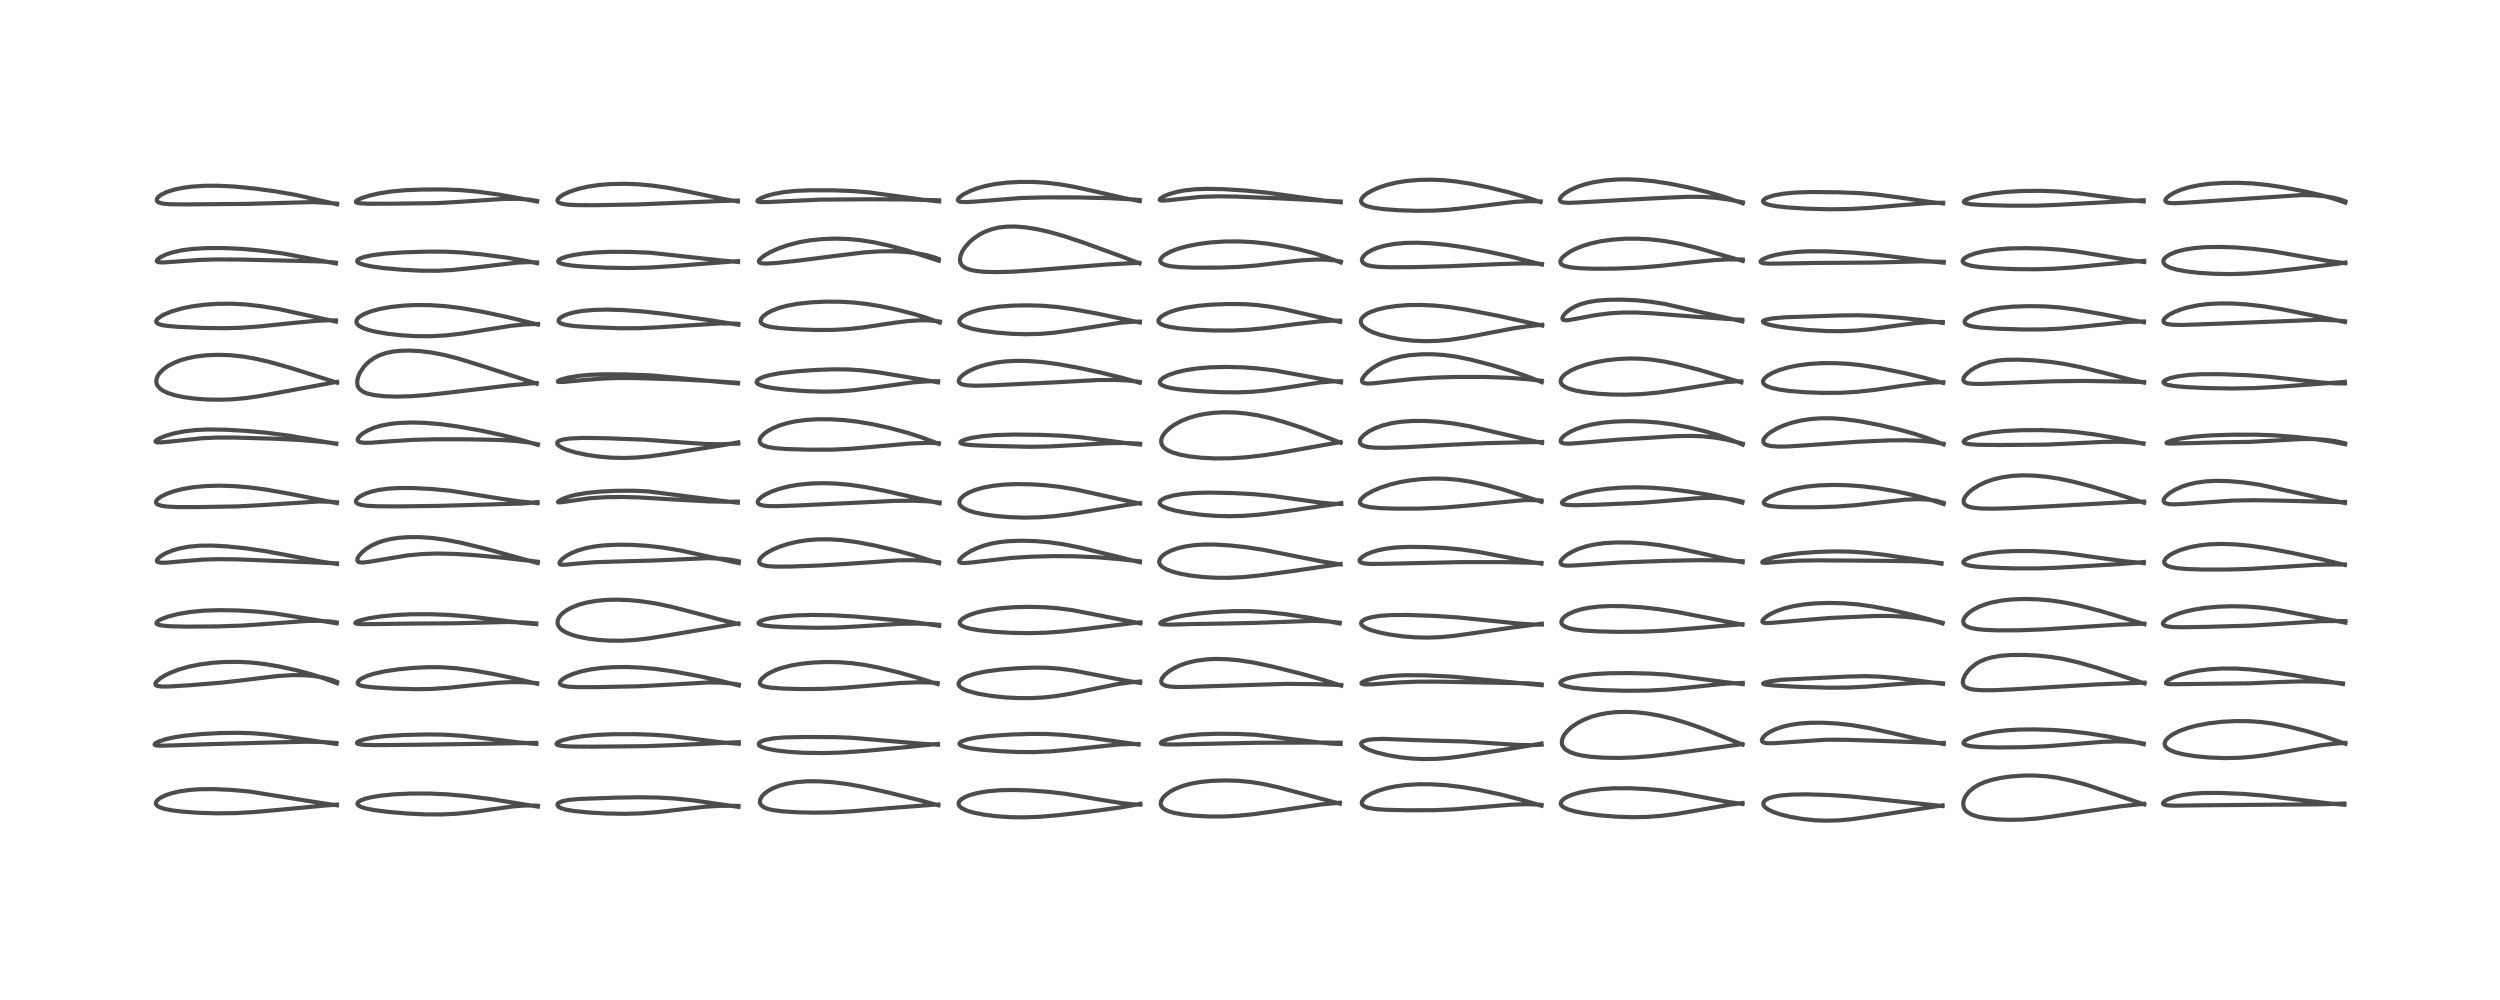 <?xml version="1.0" encoding="utf-8" standalone="no"?>
<!DOCTYPE svg PUBLIC "-//W3C//DTD SVG 1.1//EN"
  "http://www.w3.org/Graphics/SVG/1.1/DTD/svg11.dtd">
<!-- Created with matplotlib (https://matplotlib.org/) -->
<svg height="288pt" version="1.1" viewBox="0 0 720 288" width="720pt" xmlns="http://www.w3.org/2000/svg" xmlns:xlink="http://www.w3.org/1999/xlink">
 <defs>
  <style type="text/css">*{stroke-linecap:butt;stroke-linejoin:round;}</style>
 </defs>
 <g id="figure_1">
  <g id="patch_1">
   <path d="M 0 288 
L 720 288 
L 720 0 
L 0 0 
z
" style="fill:#ffffff;"/>
  </g>
  <g id="axes_1">
   <g id="line2d_1">
    <path clip-path="url(#p63a73f9f78)" d="M 97.031 231.918 
L 92.146 231.21 
L 71.756 227.948 
L 66.32 227.474 
L 61.554 227.26 
L 57.571 227.293 
L 54.532 227.512 
L 51.609 227.942 
L 49.637 228.397 
L 47.809 228.995 
L 46.403 229.652 
L 45.516 230.261 
L 44.975 230.922 
L 44.879 231.364 
L 45.004 231.749 
L 45.335 232.106 
L 45.82 232.408 
L 47.261 232.924 
L 49.456 233.37 
L 52.597 233.756 
L 57.304 234.089 
L 62.631 234.242 
L 68.078 234.163 
L 73.479 233.854 
L 80.78 233.193 
L 94.143 231.944 
L 97.032 231.727 
L 97.032 231.727 
" style="fill:none;stroke:#000000;stroke-linecap:square;stroke-opacity:0.7;stroke-width:1.2;"/>
   </g>
   <g id="line2d_2">
    <path clip-path="url(#p63a73f9f78)" d="M 96.905 214.255 
L 77.945 211.611 
L 72.986 211.19 
L 68.703 211.043 
L 63.39 211.117 
L 57.892 211.413 
L 53.394 211.85 
L 49.965 212.382 
L 47.73 212.886 
L 45.585 213.597 
L 44.688 214.098 
L 44.518 214.422 
L 44.697 214.577 
L 45.121 214.686 
L 46.293 214.762 
L 50.016 214.664 
L 61.548 214.288 
L 77.87 213.85 
L 88.239 213.614 
L 93.155 213.711 
L 96.873 213.984 
L 96.873 213.984 
" style="fill:none;stroke:#000000;stroke-linecap:square;stroke-opacity:0.7;stroke-width:1.2;"/>
   </g>
   <g id="line2d_3">
    <path clip-path="url(#p63a73f9f78)" d="M 97.069 196.796 
L 93.302 195.356 
L 89.672 194.184 
L 85.3 193.014 
L 80.354 191.937 
L 76.216 191.24 
L 72.164 190.793 
L 68.488 190.616 
L 64.438 190.664 
L 61.334 190.873 
L 57.634 191.342 
L 54.349 192.005 
L 51.422 192.849 
L 48.81 193.874 
L 47.276 194.651 
L 46.013 195.455 
L 45.041 196.326 
L 44.757 196.817 
L 44.803 197.215 
L 45.048 197.426 
L 45.528 197.593 
L 46.627 197.72 
L 48.846 197.705 
L 54.647 197.348 
L 64.214 196.567 
L 71.052 195.765 
L 79.935 194.696 
L 84.119 194.439 
L 87.305 194.446 
L 90.158 194.656 
L 92.758 195.066 
L 95.213 195.704 
L 97.033 196.374 
L 97.033 196.374 
" style="fill:none;stroke:#000000;stroke-linecap:square;stroke-opacity:0.7;stroke-width:1.2;"/>
   </g>
   <g id="line2d_4">
    <path clip-path="url(#p63a73f9f78)" d="M 96.984 179.513 
L 78.94 176.644 
L 73.918 176.131 
L 68.619 175.813 
L 63.493 175.72 
L 58.851 175.863 
L 54.873 176.235 
L 51.32 176.829 
L 48.479 177.553 
L 46.531 178.266 
L 45.506 178.827 
L 45.075 179.275 
L 45.06 179.543 
L 45.272 179.768 
L 45.739 179.968 
L 46.718 180.169 
L 48.855 180.357 
L 53.595 180.467 
L 62.454 180.41 
L 69.618 180.176 
L 76.341 179.722 
L 88.418 178.832 
L 92.071 178.803 
L 95.085 178.992 
L 96.979 179.268 
L 96.979 179.268 
" style="fill:none;stroke:#000000;stroke-linecap:square;stroke-opacity:0.7;stroke-width:1.2;"/>
   </g>
   <g id="line2d_5">
    <path clip-path="url(#p63a73f9f78)" d="M 97.042 162.423 
L 92.423 161.729 
L 85.602 160.437 
L 76.362 158.715 
L 70.59 157.891 
L 65.35 157.357 
L 61.031 157.125 
L 57.599 157.158 
L 54.448 157.439 
L 51.699 157.95 
L 49.667 158.538 
L 47.706 159.343 
L 46.356 160.119 
L 45.389 160.972 
L 45.176 161.399 
L 45.245 161.706 
L 45.565 161.92 
L 46.378 162.065 
L 48.072 162.042 
L 52.385 161.652 
L 58.226 161.186 
L 62.425 161.038 
L 68.102 161.086 
L 77.514 161.46 
L 97.058 162.24 
L 97.058 162.24 
" style="fill:none;stroke:#000000;stroke-linecap:square;stroke-opacity:0.7;stroke-width:1.2;"/>
   </g>
   <g id="line2d_6">
    <path clip-path="url(#p63a73f9f78)" d="M 97.052 144.889 
L 83.706 142.268 
L 76.545 140.991 
L 71.836 140.367 
L 67.258 139.995 
L 63.177 139.873 
L 59.217 139.978 
L 55.779 140.296 
L 52.655 140.82 
L 50.031 141.489 
L 47.895 142.26 
L 46.302 143.068 
L 45.359 143.786 
L 44.977 144.321 
L 44.932 144.745 
L 45.16 145.105 
L 45.5 145.331 
L 46.548 145.668 
L 48.07 145.887 
L 51 146.038 
L 56.468 146.05 
L 68.208 145.849 
L 74.76 145.516 
L 91.923 144.416 
L 95.473 144.53 
L 97.039 144.666 
L 97.039 144.666 
" style="fill:none;stroke:#000000;stroke-linecap:square;stroke-opacity:0.7;stroke-width:1.2;"/>
   </g>
   <g id="line2d_7">
    <path clip-path="url(#p63a73f9f78)" d="M 96.836 127.832 
L 83.189 125.457 
L 76.484 124.597 
L 70.994 124.102 
L 64.805 123.754 
L 59.994 123.687 
L 56.523 123.842 
L 53.313 124.2 
L 50.383 124.752 
L 47.758 125.49 
L 45.976 126.204 
L 45.053 126.757 
L 44.789 127.115 
L 44.909 127.296 
L 45.279 127.398 
L 46.255 127.421 
L 48.999 127.175 
L 58.108 126.218 
L 62.213 126.019 
L 67.296 126.015 
L 78.949 126.344 
L 86.296 126.708 
L 93.002 127.27 
L 96.86 127.725 
L 96.86 127.725 
" style="fill:none;stroke:#000000;stroke-linecap:square;stroke-opacity:0.7;stroke-width:1.2;"/>
   </g>
   <g id="line2d_8">
    <path clip-path="url(#p63a73f9f78)" d="M 97.09 110.212 
L 83.629 105.928 
L 77.749 104.281 
L 73.413 103.272 
L 69.887 102.668 
L 66.323 102.298 
L 62.777 102.184 
L 59.256 102.336 
L 56.48 102.672 
L 53.959 103.182 
L 52.063 103.728 
L 50.135 104.477 
L 48.227 105.496 
L 47.122 106.291 
L 45.983 107.418 
L 45.489 108.132 
L 45.094 109.074 
L 45.004 109.899 
L 45.183 110.711 
L 45.474 111.244 
L 46.258 112.058 
L 47.07 112.597 
L 48.322 113.184 
L 50.464 113.859 
L 53 114.384 
L 55.848 114.77 
L 59.503 115.049 
L 63.159 115.126 
L 66.748 115.01 
L 70.818 114.646 
L 74.86 114.065 
L 81.731 112.807 
L 97.081 109.966 
L 97.081 109.966 
" style="fill:none;stroke:#000000;stroke-linecap:square;stroke-opacity:0.7;stroke-width:1.2;"/>
   </g>
   <g id="line2d_9">
    <path clip-path="url(#p63a73f9f78)" d="M 96.77 92.623 
L 80.388 89.034 
L 75.247 88.189 
L 70.627 87.673 
L 66.718 87.469 
L 62.611 87.502 
L 58.74 87.772 
L 55.165 88.257 
L 52.487 88.805 
L 49.575 89.639 
L 47.281 90.569 
L 46.59 90.933 
L 45.304 91.898 
L 44.988 92.466 
L 45.02 92.789 
L 45.283 93.108 
L 45.545 93.269 
L 46.45 93.579 
L 48.188 93.866 
L 51.807 94.157 
L 58.396 94.443 
L 64.531 94.529 
L 69.428 94.393 
L 74.663 94.022 
L 83.742 93.073 
L 90.951 92.397 
L 94.91 92.242 
L 96.756 92.276 
L 96.756 92.276 
" style="fill:none;stroke:#000000;stroke-linecap:square;stroke-opacity:0.7;stroke-width:1.2;"/>
   </g>
   <g id="line2d_10">
    <path clip-path="url(#p63a73f9f78)" d="M 96.74 75.877 
L 81.52 73.003 
L 75.456 72.196 
L 69.725 71.676 
L 64.43 71.44 
L 59.486 71.455 
L 55.308 71.704 
L 52.35 72.089 
L 49.638 72.686 
L 47.847 73.278 
L 46.168 74.087 
L 45.302 74.78 
L 45.148 75.147 
L 45.311 75.386 
L 45.798 75.539 
L 46.941 75.59 
L 49.965 75.391 
L 57.355 74.862 
L 62.44 74.713 
L 69.188 74.754 
L 92.639 75.29 
L 96.087 75.569 
L 96.758 75.655 
L 96.758 75.655 
" style="fill:none;stroke:#000000;stroke-linecap:square;stroke-opacity:0.7;stroke-width:1.2;"/>
   </g>
   <g id="line2d_11">
    <path clip-path="url(#p63a73f9f78)" d="M 97.084 58.847 
L 85.166 56.126 
L 79.176 55.093 
L 73.11 54.269 
L 67.51 53.729 
L 62.881 53.498 
L 58.911 53.51 
L 55.293 53.745 
L 52.809 54.069 
L 50.204 54.606 
L 48 55.308 
L 46.474 56.046 
L 45.705 56.608 
L 45.25 57.163 
L 45.138 57.647 
L 45.321 58.029 
L 45.753 58.324 
L 46.955 58.648 
L 48.834 58.817 
L 53.148 58.874 
L 71.019 58.72 
L 90.355 58.197 
L 94.987 58.466 
L 97.085 58.659 
L 97.085 58.659 
" style="fill:none;stroke:#000000;stroke-linecap:square;stroke-opacity:0.7;stroke-width:1.2;"/>
   </g>
   <g id="line2d_12">
    <path clip-path="url(#p63a73f9f78)" d="M 154.905 232.301 
L 141.439 230.142 
L 134.305 229.256 
L 128.741 228.768 
L 123.706 228.542 
L 118.46 228.534 
L 113.551 228.761 
L 109.817 229.13 
L 107.207 229.545 
L 105.238 230.013 
L 103.73 230.593 
L 103.113 231.04 
L 102.928 231.44 
L 103.055 231.792 
L 103.413 232.102 
L 104.177 232.468 
L 105.47 232.857 
L 107.957 233.339 
L 111.856 233.833 
L 117.256 234.288 
L 122.701 234.547 
L 127.302 234.555 
L 131.6 234.343 
L 136.402 233.852 
L 142.606 232.954 
L 147.986 232.223 
L 151.248 231.98 
L 154.18 232.004 
L 154.913 232.06 
L 154.913 232.06 
" style="fill:none;stroke:#000000;stroke-linecap:square;stroke-opacity:0.7;stroke-width:1.2;"/>
   </g>
   <g id="line2d_13">
    <path clip-path="url(#p63a73f9f78)" d="M 154.492 214.273 
L 149.302 213.794 
L 139.819 212.646 
L 132.82 211.885 
L 127.769 211.576 
L 123.194 211.515 
L 116.322 211.672 
L 110.838 212.013 
L 107.44 212.424 
L 104.789 212.968 
L 103.389 213.452 
L 102.838 213.854 
L 102.835 214.048 
L 103.024 214.2 
L 103.72 214.391 
L 104.781 214.508 
L 108.372 214.599 
L 120.353 214.489 
L 138.895 214.216 
L 154.446 213.935 
L 154.446 213.935 
" style="fill:none;stroke:#000000;stroke-linecap:square;stroke-opacity:0.7;stroke-width:1.2;"/>
   </g>
   <g id="line2d_14">
    <path clip-path="url(#p63a73f9f78)" d="M 154.703 196.944 
L 148.618 195.459 
L 141.832 194.054 
L 135.945 193.034 
L 131.283 192.442 
L 127.187 192.171 
L 123.576 192.144 
L 119.333 192.331 
L 114.811 192.754 
L 110.742 193.356 
L 107.651 194.04 
L 105.706 194.661 
L 103.997 195.485 
L 103.263 196.082 
L 102.991 196.589 
L 103.026 196.87 
L 103.163 197.062 
L 103.68 197.365 
L 104.806 197.65 
L 107.47 197.955 
L 113.449 198.319 
L 119.744 198.495 
L 124.247 198.417 
L 129.096 198.092 
L 136.07 197.347 
L 143.043 196.661 
L 146.908 196.458 
L 150.706 196.463 
L 154.064 196.687 
L 154.685 196.757 
L 154.685 196.757 
" style="fill:none;stroke:#000000;stroke-linecap:square;stroke-opacity:0.7;stroke-width:1.2;"/>
   </g>
   <g id="line2d_15">
    <path clip-path="url(#p63a73f9f78)" d="M 154.461 179.747 
L 150.679 179.434 
L 143.812 178.584 
L 135.051 177.552 
L 129.058 177.084 
L 123.792 176.889 
L 118.452 176.91 
L 113.896 177.123 
L 109.415 177.557 
L 106.172 178.068 
L 103.608 178.69 
L 102.569 179.114 
L 102.318 179.375 
L 102.398 179.51 
L 102.889 179.663 
L 104.491 179.773 
L 109.066 179.717 
L 118.812 179.586 
L 131.069 179.511 
L 146.325 179.13 
L 151.326 179.293 
L 154.43 179.547 
L 154.43 179.547 
" style="fill:none;stroke:#000000;stroke-linecap:square;stroke-opacity:0.7;stroke-width:1.2;"/>
   </g>
   <g id="line2d_16">
    <path clip-path="url(#p63a73f9f78)" d="M 154.873 162.16 
L 139.633 157.979 
L 132.905 156.338 
L 128.265 155.444 
L 124.559 154.949 
L 121.117 154.702 
L 117.631 154.689 
L 114.835 154.891 
L 112.546 155.237 
L 110.415 155.75 
L 108.922 156.251 
L 106.989 157.13 
L 105.438 158.094 
L 104.346 158.985 
L 103.397 160.045 
L 102.982 160.785 
L 102.899 161.396 
L 103.007 161.643 
L 103.256 161.844 
L 103.984 162.009 
L 104.59 162.009 
L 106.708 161.739 
L 117.376 159.946 
L 121.501 159.568 
L 125.843 159.419 
L 130.934 159.525 
L 136.943 159.902 
L 145.12 160.653 
L 154.869 161.778 
L 154.869 161.778 
" style="fill:none;stroke:#000000;stroke-linecap:square;stroke-opacity:0.7;stroke-width:1.2;"/>
   </g>
   <g id="line2d_17">
    <path clip-path="url(#p63a73f9f78)" d="M 154.835 144.921 
L 149.742 144.419 
L 144.553 143.67 
L 129.723 141.339 
L 124.448 140.845 
L 119.003 140.559 
L 115.11 140.541 
L 111.953 140.715 
L 109.087 141.099 
L 107.124 141.54 
L 105.622 142.02 
L 103.858 142.848 
L 102.899 143.585 
L 102.532 144.156 
L 102.511 144.53 
L 102.675 144.828 
L 103.122 145.14 
L 104.057 145.436 
L 105.732 145.665 
L 108.44 145.801 
L 114.743 145.848 
L 126.369 145.693 
L 150.744 145.007 
L 154.822 144.601 
L 154.822 144.601 
" style="fill:none;stroke:#000000;stroke-linecap:square;stroke-opacity:0.7;stroke-width:1.2;"/>
   </g>
   <g id="line2d_18">
    <path clip-path="url(#p63a73f9f78)" d="M 154.904 128.126 
L 149.789 126.615 
L 144.481 125.272 
L 138.573 124.021 
L 131.829 122.83 
L 127.246 122.203 
L 122.465 121.789 
L 118.533 121.678 
L 114.979 121.807 
L 112.256 122.104 
L 109.714 122.598 
L 107.8 123.162 
L 105.856 123.987 
L 104.295 124.953 
L 103.56 125.609 
L 103.059 126.374 
L 103.04 126.842 
L 103.283 127.154 
L 103.745 127.366 
L 104.859 127.527 
L 106.895 127.501 
L 112.032 127.113 
L 118.71 126.688 
L 125.106 126.515 
L 134.547 126.521 
L 143.982 126.704 
L 148.878 127.013 
L 152.188 127.411 
L 154.901 127.951 
L 154.901 127.951 
" style="fill:none;stroke:#000000;stroke-linecap:square;stroke-opacity:0.7;stroke-width:1.2;"/>
   </g>
   <g id="line2d_19">
    <path clip-path="url(#p63a73f9f78)" d="M 154.586 110.507 
L 139.117 105.475 
L 131.939 103.251 
L 127.899 102.218 
L 124.131 101.503 
L 120.988 101.122 
L 117.869 100.963 
L 115.25 101.031 
L 113.101 101.268 
L 111.111 101.691 
L 109.213 102.352 
L 107.841 103.048 
L 106.497 103.97 
L 105.413 104.951 
L 104.733 105.715 
L 103.717 107.217 
L 103.173 108.417 
L 102.875 109.691 
L 102.932 110.845 
L 103.24 111.619 
L 103.62 112.118 
L 104.574 112.827 
L 105.76 113.322 
L 107.743 113.786 
L 110.698 114.113 
L 114.27 114.219 
L 118.294 114.11 
L 123.136 113.756 
L 129.962 112.997 
L 147.333 110.928 
L 154.543 110.301 
L 154.543 110.301 
" style="fill:none;stroke:#000000;stroke-linecap:square;stroke-opacity:0.7;stroke-width:1.2;"/>
   </g>
   <g id="line2d_20">
    <path clip-path="url(#p63a73f9f78)" d="M 154.923 93.478 
L 146.076 91.299 
L 138.89 89.776 
L 132.971 88.748 
L 128.271 88.175 
L 123.965 87.89 
L 119.775 87.848 
L 116.291 88.008 
L 112.476 88.418 
L 109.463 88.959 
L 106.868 89.651 
L 104.824 90.454 
L 103.568 91.206 
L 103.023 91.714 
L 102.731 92.168 
L 102.639 92.801 
L 102.857 93.316 
L 103.357 93.815 
L 104.495 94.454 
L 106.284 95.074 
L 108.208 95.54 
L 111.567 96.115 
L 115.871 96.588 
L 120.038 96.819 
L 124.05 96.829 
L 128.338 96.596 
L 132.897 96.086 
L 138.814 95.151 
L 147.234 93.821 
L 151.169 93.437 
L 154.933 93.287 
L 154.933 93.287 
" style="fill:none;stroke:#000000;stroke-linecap:square;stroke-opacity:0.7;stroke-width:1.2;"/>
   </g>
   <g id="line2d_21">
    <path clip-path="url(#p63a73f9f78)" d="M 154.675 75.799 
L 151.227 75.079 
L 145.702 74.165 
L 139.039 73.292 
L 133.031 72.712 
L 128.493 72.486 
L 123.285 72.462 
L 116.112 72.681 
L 110.891 73.037 
L 107.15 73.509 
L 104.845 74 
L 103.459 74.511 
L 102.926 74.925 
L 102.861 75.279 
L 103.074 75.56 
L 103.498 75.823 
L 104.764 76.265 
L 107.069 76.744 
L 110.322 77.188 
L 115.709 77.676 
L 121.227 77.959 
L 125.932 77.982 
L 130.233 77.765 
L 135.185 77.251 
L 148.973 75.628 
L 152.592 75.485 
L 154.664 75.584 
L 154.664 75.584 
" style="fill:none;stroke:#000000;stroke-linecap:square;stroke-opacity:0.7;stroke-width:1.2;"/>
   </g>
   <g id="line2d_22">
    <path clip-path="url(#p63a73f9f78)" d="M 154.685 58.031 
L 143.801 56.052 
L 137.668 55.214 
L 132.916 54.767 
L 128.116 54.564 
L 121.932 54.578 
L 116.733 54.778 
L 112.585 55.157 
L 109.326 55.663 
L 106.574 56.281 
L 104.37 56.965 
L 103.025 57.565 
L 102.515 57.982 
L 102.512 58.214 
L 102.734 58.366 
L 103.512 58.54 
L 105.597 58.665 
L 111.758 58.675 
L 125.964 58.496 
L 132.566 58.114 
L 144.941 57.287 
L 149.17 57.269 
L 152.242 57.47 
L 154.684 57.859 
L 154.684 57.859 
" style="fill:none;stroke:#000000;stroke-linecap:square;stroke-opacity:0.7;stroke-width:1.2;"/>
   </g>
   <g id="line2d_23">
    <path clip-path="url(#p63a73f9f78)" d="M 212.679 232.38 
L 208.917 231.848 
L 200.001 230.551 
L 194.382 229.977 
L 189.577 229.699 
L 184.341 229.612 
L 177.042 229.728 
L 167.106 230.085 
L 163.876 230.362 
L 161.976 230.73 
L 160.89 231.216 
L 160.624 231.492 
L 160.536 231.726 
L 160.619 232.076 
L 160.995 232.444 
L 161.653 232.779 
L 162.984 233.172 
L 165.286 233.567 
L 169.387 233.981 
L 174.499 234.279 
L 180.048 234.382 
L 184.884 234.241 
L 189.721 233.861 
L 196.271 233.09 
L 203.222 232.326 
L 207.404 232.082 
L 211.572 232.069 
L 212.671 232.106 
L 212.671 232.106 
" style="fill:none;stroke:#000000;stroke-linecap:square;stroke-opacity:0.7;stroke-width:1.2;"/>
   </g>
   <g id="line2d_24">
    <path clip-path="url(#p63a73f9f78)" d="M 212.775 214.205 
L 208.323 213.849 
L 202.881 213.185 
L 193.513 212.006 
L 188.549 211.628 
L 183.038 211.443 
L 176.638 211.454 
L 171.722 211.661 
L 167.666 212.046 
L 164.631 212.53 
L 162.161 213.141 
L 160.99 213.588 
L 160.398 213.969 
L 160.264 214.251 
L 160.377 214.432 
L 160.908 214.664 
L 162.259 214.877 
L 164.457 215 
L 170.559 215.048 
L 185.931 214.893 
L 195.557 214.547 
L 212.76 213.745 
L 212.76 213.745 
" style="fill:none;stroke:#000000;stroke-linecap:square;stroke-opacity:0.7;stroke-width:1.2;"/>
   </g>
   <g id="line2d_25">
    <path clip-path="url(#p63a73f9f78)" d="M 212.789 197.423 
L 207.02 195.956 
L 201.204 194.704 
L 194.042 193.391 
L 188.83 192.658 
L 184.572 192.272 
L 180.432 192.101 
L 176.409 192.15 
L 173.061 192.389 
L 170.16 192.78 
L 167.575 193.315 
L 165.001 194.091 
L 163.158 194.888 
L 162.066 195.559 
L 161.419 196.18 
L 161.219 196.644 
L 161.3 196.981 
L 161.593 197.254 
L 162.307 197.535 
L 163.624 197.756 
L 166.188 197.896 
L 171.775 197.893 
L 183.796 197.652 
L 191.044 197.279 
L 204.027 196.544 
L 207.496 196.585 
L 210.622 196.835 
L 212.788 197.174 
L 212.788 197.174 
" style="fill:none;stroke:#000000;stroke-linecap:square;stroke-opacity:0.7;stroke-width:1.2;"/>
   </g>
   <g id="line2d_26">
    <path clip-path="url(#p63a73f9f78)" d="M 212.658 179.689 
L 208.227 178.662 
L 200.327 176.555 
L 193.271 174.732 
L 188.992 173.829 
L 184.711 173.169 
L 181.141 172.828 
L 177.558 172.697 
L 174.606 172.774 
L 171.589 173.065 
L 168.919 173.545 
L 166.632 174.175 
L 164.597 174.978 
L 163.264 175.695 
L 162.031 176.599 
L 161.381 177.264 
L 160.874 178.025 
L 160.592 178.878 
L 160.606 179.637 
L 160.835 180.281 
L 161.252 180.873 
L 161.853 181.426 
L 162.787 182.021 
L 164.187 182.647 
L 166.262 183.29 
L 169.201 183.894 
L 172.152 184.277 
L 175.665 184.51 
L 179.214 184.522 
L 182.857 184.311 
L 186.731 183.87 
L 192.058 183.026 
L 212.652 179.546 
L 212.652 179.546 
" style="fill:none;stroke:#000000;stroke-linecap:square;stroke-opacity:0.7;stroke-width:1.2;"/>
   </g>
   <g id="line2d_27">
    <path clip-path="url(#p63a73f9f78)" d="M 212.777 162.174 
L 195.942 158.532 
L 190.843 157.693 
L 186.351 157.191 
L 182.008 156.927 
L 178.035 156.876 
L 173.966 157.063 
L 171.252 157.378 
L 168.821 157.843 
L 166.536 158.496 
L 164.603 159.278 
L 163.264 160 
L 162.01 160.905 
L 161.262 161.727 
L 161.098 162.217 
L 161.294 162.508 
L 161.738 162.636 
L 162.721 162.649 
L 167.051 162.233 
L 171.327 161.917 
L 177.525 161.72 
L 187.892 161.445 
L 204.082 160.74 
L 208.022 160.93 
L 210.68 161.249 
L 212.774 161.653 
L 212.774 161.653 
" style="fill:none;stroke:#000000;stroke-linecap:square;stroke-opacity:0.7;stroke-width:1.2;"/>
   </g>
   <g id="line2d_28">
    <path clip-path="url(#p63a73f9f78)" d="M 212.498 144.771 
L 207.87 144.232 
L 186.526 141.508 
L 182.364 141.326 
L 177.365 141.356 
L 172.484 141.61 
L 168.968 141.968 
L 165.814 142.507 
L 163.765 143.04 
L 161.896 143.74 
L 160.897 144.31 
L 160.699 144.619 
L 160.887 144.694 
L 161.753 144.634 
L 169.84 143.496 
L 174.392 143.197 
L 179.211 143.126 
L 184.183 143.268 
L 193.017 143.792 
L 204.264 144.407 
L 210.271 144.507 
L 212.485 144.468 
L 212.485 144.468 
" style="fill:none;stroke:#000000;stroke-linecap:square;stroke-opacity:0.7;stroke-width:1.2;"/>
   </g>
   <g id="line2d_29">
    <path clip-path="url(#p63a73f9f78)" d="M 212.64 127.759 
L 207.519 127.947 
L 203.501 127.876 
L 198.627 127.568 
L 185.577 126.626 
L 174.266 126.199 
L 167.892 126.117 
L 164.142 126.283 
L 161.935 126.617 
L 160.973 126.959 
L 160.522 127.349 
L 160.468 127.744 
L 160.683 128.121 
L 161.1 128.493 
L 162.121 129.078 
L 163.385 129.593 
L 165.776 130.309 
L 169.072 131.007 
L 172.383 131.487 
L 175.938 131.797 
L 179.672 131.897 
L 183.257 131.774 
L 187.235 131.411 
L 193.016 130.616 
L 208.377 128.173 
L 212.621 127.387 
L 212.621 127.387 
" style="fill:none;stroke:#000000;stroke-linecap:square;stroke-opacity:0.7;stroke-width:1.2;"/>
   </g>
   <g id="line2d_30">
    <path clip-path="url(#p63a73f9f78)" d="M 212.566 110.436 
L 208.351 110.096 
L 187.846 108.134 
L 179.961 107.832 
L 173.982 107.789 
L 169.996 107.944 
L 166.537 108.272 
L 163.471 108.786 
L 161.394 109.362 
L 160.656 109.749 
L 160.662 109.917 
L 161.064 110.01 
L 162.419 109.988 
L 167.173 109.542 
L 173.098 109.051 
L 177.744 108.871 
L 183.109 108.888 
L 194.529 109.225 
L 204.336 109.698 
L 212.552 110.24 
L 212.552 110.24 
" style="fill:none;stroke:#000000;stroke-linecap:square;stroke-opacity:0.7;stroke-width:1.2;"/>
   </g>
   <g id="line2d_31">
    <path clip-path="url(#p63a73f9f78)" d="M 212.663 93.527 
L 204.523 92.231 
L 192.055 90.467 
L 185.328 89.717 
L 179.526 89.299 
L 174.892 89.164 
L 171.019 89.253 
L 167.938 89.524 
L 165.404 89.952 
L 163.794 90.376 
L 162.391 90.915 
L 161.387 91.518 
L 160.98 91.95 
L 160.849 92.401 
L 160.939 92.661 
L 161.276 92.982 
L 161.863 93.263 
L 163.065 93.577 
L 165.482 93.902 
L 170.211 94.225 
L 178.348 94.53 
L 184.044 94.521 
L 189.22 94.283 
L 207.269 93.158 
L 211.186 93.178 
L 212.645 93.267 
L 212.645 93.267 
" style="fill:none;stroke:#000000;stroke-linecap:square;stroke-opacity:0.7;stroke-width:1.2;"/>
   </g>
   <g id="line2d_32">
    <path clip-path="url(#p63a73f9f78)" d="M 212.565 75.459 
L 206.768 74.908 
L 187.309 72.789 
L 181.346 72.547 
L 175.758 72.53 
L 171.391 72.706 
L 167.796 73.039 
L 165.054 73.463 
L 163.08 73.921 
L 161.626 74.438 
L 160.877 74.931 
L 160.74 75.269 
L 160.911 75.551 
L 161.239 75.755 
L 162.309 76.094 
L 164.624 76.465 
L 168.539 76.804 
L 174.588 77.094 
L 181.246 77.197 
L 187.175 77.052 
L 193.71 76.647 
L 212.543 75.195 
L 212.543 75.195 
" style="fill:none;stroke:#000000;stroke-linecap:square;stroke-opacity:0.7;stroke-width:1.2;"/>
   </g>
   <g id="line2d_33">
    <path clip-path="url(#p63a73f9f78)" d="M 212.51 58.032 
L 207.855 57.213 
L 198.046 55.157 
L 192.235 54.068 
L 187.688 53.427 
L 183.743 53.073 
L 180.053 52.929 
L 175.837 53.005 
L 172.454 53.282 
L 169.427 53.733 
L 166.483 54.409 
L 164.085 55.196 
L 162.295 56.015 
L 161.182 56.752 
L 160.664 57.325 
L 160.535 57.739 
L 160.671 58.104 
L 161.071 58.406 
L 161.981 58.711 
L 163.474 58.935 
L 166.153 59.081 
L 171.498 59.098 
L 183.695 58.881 
L 193.283 58.479 
L 207.956 57.881 
L 212.525 57.763 
L 212.525 57.763 
" style="fill:none;stroke:#000000;stroke-linecap:square;stroke-opacity:0.7;stroke-width:1.2;"/>
   </g>
   <g id="line2d_34">
    <path clip-path="url(#p63a73f9f78)" d="M 270.259 231.925 
L 265.465 230.61 
L 256.096 228.305 
L 248.672 226.637 
L 244.068 225.811 
L 239.676 225.266 
L 235.833 225.019 
L 232.471 225.018 
L 229.267 225.261 
L 226.503 225.726 
L 224.587 226.237 
L 222.523 227.043 
L 220.967 227.931 
L 219.976 228.737 
L 219.395 229.403 
L 218.948 230.245 
L 218.838 230.871 
L 218.914 231.36 
L 219.268 231.957 
L 220.088 232.557 
L 221.197 232.983 
L 222.528 233.292 
L 225.298 233.657 
L 229.473 233.932 
L 234.344 234.05 
L 239.78 233.965 
L 245.46 233.643 
L 256.476 232.709 
L 268.574 231.789 
L 270.235 231.69 
L 270.235 231.69 
" style="fill:none;stroke:#000000;stroke-linecap:square;stroke-opacity:0.7;stroke-width:1.2;"/>
   </g>
   <g id="line2d_35">
    <path clip-path="url(#p63a73f9f78)" d="M 270.144 214.469 
L 265.434 214.193 
L 256.67 213.45 
L 245.287 212.478 
L 240.428 212.299 
L 231.783 212.254 
L 226.068 212.368 
L 222.638 212.659 
L 220.304 213.113 
L 219.257 213.497 
L 218.631 213.95 
L 218.5 214.323 
L 218.602 214.582 
L 218.953 214.899 
L 219.364 215.122 
L 220.983 215.647 
L 223.618 216.135 
L 227.331 216.546 
L 231.489 216.801 
L 236.974 216.888 
L 242.46 216.722 
L 248.994 216.278 
L 260.834 215.197 
L 270.096 214.239 
L 270.096 214.239 
" style="fill:none;stroke:#000000;stroke-linecap:square;stroke-opacity:0.7;stroke-width:1.2;"/>
   </g>
   <g id="line2d_36">
    <path clip-path="url(#p63a73f9f78)" d="M 270.046 197.014 
L 264.992 195.402 
L 258.676 193.616 
L 253.176 192.292 
L 249.027 191.498 
L 245.342 190.995 
L 241.79 190.721 
L 237.97 190.655 
L 234.163 190.814 
L 230.671 191.173 
L 227.983 191.629 
L 225.134 192.353 
L 223.332 192.992 
L 221.344 193.952 
L 220.619 194.407 
L 219.34 195.506 
L 218.879 196.239 
L 218.82 196.762 
L 218.992 197.122 
L 219.397 197.44 
L 220.037 197.694 
L 221.834 198.029 
L 225.153 198.289 
L 230.778 198.457 
L 236.876 198.403 
L 242.808 198.111 
L 249.735 197.529 
L 259.33 196.703 
L 264.525 196.501 
L 268.544 196.582 
L 270.042 196.718 
L 270.042 196.718 
" style="fill:none;stroke:#000000;stroke-linecap:square;stroke-opacity:0.7;stroke-width:1.2;"/>
   </g>
   <g id="line2d_37">
    <path clip-path="url(#p63a73f9f78)" d="M 270.486 180.233 
L 263.82 179.252 
L 257.227 178.527 
L 246.102 177.55 
L 239.803 177.198 
L 233.993 177.099 
L 229.311 177.224 
L 224.984 177.567 
L 222.087 177.988 
L 220.259 178.406 
L 218.944 178.901 
L 218.472 179.299 
L 218.48 179.553 
L 218.671 179.732 
L 219.07 179.91 
L 219.996 180.131 
L 222.229 180.39 
L 226.851 180.627 
L 234.817 180.805 
L 240.638 180.744 
L 246.529 180.445 
L 259.441 179.644 
L 264.507 179.601 
L 268.368 179.756 
L 270.477 179.943 
L 270.477 179.943 
" style="fill:none;stroke:#000000;stroke-linecap:square;stroke-opacity:0.7;stroke-width:1.2;"/>
   </g>
   <g id="line2d_38">
    <path clip-path="url(#p63a73f9f78)" d="M 270.456 162.223 
L 263.55 160.025 
L 257.899 158.502 
L 251.914 157.111 
L 246.651 156.106 
L 242.5 155.555 
L 238.844 155.314 
L 235.425 155.336 
L 232.494 155.573 
L 229.593 156.026 
L 226.877 156.674 
L 224.453 157.469 
L 222.4 158.354 
L 220.848 159.219 
L 219.832 159.95 
L 219.096 160.67 
L 218.709 161.285 
L 218.619 161.808 
L 218.741 162.152 
L 219.163 162.532 
L 219.625 162.74 
L 220.956 163.029 
L 223.344 163.189 
L 227.387 163.171 
L 236.485 162.845 
L 244.363 162.366 
L 258.62 161.384 
L 262.83 161.339 
L 266.687 161.507 
L 270.414 161.917 
L 270.414 161.917 
" style="fill:none;stroke:#000000;stroke-linecap:square;stroke-opacity:0.7;stroke-width:1.2;"/>
   </g>
   <g id="line2d_39">
    <path clip-path="url(#p63a73f9f78)" d="M 270.595 144.947 
L 254.998 141.385 
L 248.925 140.227 
L 244.672 139.619 
L 240.614 139.26 
L 237.078 139.149 
L 233.376 139.258 
L 229.904 139.606 
L 227.04 140.11 
L 224.162 140.865 
L 222.216 141.565 
L 220.337 142.468 
L 219.297 143.144 
L 218.485 143.923 
L 218.243 144.38 
L 218.235 144.77 
L 218.343 144.979 
L 218.817 145.324 
L 219.69 145.579 
L 221.034 145.735 
L 223.56 145.783 
L 229.436 145.592 
L 248.301 144.703 
L 257.56 144.251 
L 263.054 144.208 
L 267.306 144.387 
L 270.591 144.704 
L 270.591 144.704 
" style="fill:none;stroke:#000000;stroke-linecap:square;stroke-opacity:0.7;stroke-width:1.2;"/>
   </g>
   <g id="line2d_40">
    <path clip-path="url(#p63a73f9f78)" d="M 270.385 127.841 
L 265.623 126.022 
L 261.381 124.648 
L 256.412 123.302 
L 251.45 122.2 
L 247.112 121.46 
L 243.02 120.987 
L 239.066 120.751 
L 235.388 120.744 
L 232.057 120.951 
L 229.1 121.351 
L 226.765 121.851 
L 224.718 122.462 
L 222.697 123.278 
L 221.098 124.15 
L 220.052 124.913 
L 219.227 125.767 
L 218.876 126.362 
L 218.75 127.062 
L 218.89 127.518 
L 219.206 127.901 
L 219.963 128.357 
L 221.361 128.779 
L 223.304 129.077 
L 226.558 129.319 
L 232.774 129.504 
L 239.494 129.493 
L 244.358 129.284 
L 250.647 128.758 
L 262.289 127.72 
L 267.19 127.531 
L 270.335 127.628 
L 270.335 127.628 
" style="fill:none;stroke:#000000;stroke-linecap:square;stroke-opacity:0.7;stroke-width:1.2;"/>
   </g>
   <g id="line2d_41">
    <path clip-path="url(#p63a73f9f78)" d="M 270.151 110.106 
L 262.212 108.756 
L 252.796 107.2 
L 248.065 106.645 
L 244.245 106.404 
L 240.191 106.362 
L 235.2 106.532 
L 229.28 106.939 
L 224.771 107.455 
L 221.872 107.986 
L 220.14 108.457 
L 218.941 108.936 
L 218.029 109.604 
L 217.893 110.013 
L 218.081 110.388 
L 218.415 110.647 
L 219.198 111.002 
L 220.354 111.334 
L 222.512 111.746 
L 226.71 112.257 
L 232.269 112.658 
L 237.19 112.798 
L 241.389 112.718 
L 245.663 112.41 
L 250.662 111.794 
L 263.063 110.113 
L 267.471 109.803 
L 270.191 109.782 
L 270.191 109.782 
" style="fill:none;stroke:#000000;stroke-linecap:square;stroke-opacity:0.7;stroke-width:1.2;"/>
   </g>
   <g id="line2d_42">
    <path clip-path="url(#p63a73f9f78)" d="M 270.681 92.901 
L 266.882 91.546 
L 263.212 90.433 
L 258.373 89.196 
L 253.645 88.199 
L 249.686 87.551 
L 245.838 87.122 
L 242.047 86.904 
L 237.813 86.876 
L 233.658 87.069 
L 229.79 87.486 
L 226.695 88.055 
L 224.45 88.662 
L 222.264 89.499 
L 221.127 90.094 
L 219.857 91.023 
L 219.264 91.732 
L 219.035 92.448 
L 219.188 92.963 
L 219.507 93.301 
L 220.329 93.731 
L 221.886 94.135 
L 224.214 94.458 
L 228.592 94.793 
L 234.872 95.032 
L 239.865 95.017 
L 244.464 94.758 
L 248.811 94.272 
L 257.481 92.966 
L 261.744 92.444 
L 264.98 92.249 
L 267.513 92.283 
L 269.73 92.481 
L 270.672 92.619 
L 270.672 92.619 
" style="fill:none;stroke:#000000;stroke-linecap:square;stroke-opacity:0.7;stroke-width:1.2;"/>
   </g>
   <g id="line2d_43">
    <path clip-path="url(#p63a73f9f78)" d="M 270.361 75.093 
L 261.242 72.12 
L 256.026 70.725 
L 251.595 69.77 
L 247.606 69.146 
L 244.103 68.823 
L 240.486 68.72 
L 236.86 68.849 
L 233.358 69.206 
L 230.232 69.748 
L 226.963 70.585 
L 224.105 71.586 
L 221.739 72.662 
L 219.997 73.687 
L 218.839 74.66 
L 218.539 75.212 
L 218.611 75.499 
L 218.779 75.642 
L 219.424 75.837 
L 220.855 75.903 
L 223.738 75.724 
L 229.996 75.051 
L 240.787 73.673 
L 248.831 72.698 
L 253.123 72.402 
L 257.009 72.351 
L 260.671 72.532 
L 263.828 72.902 
L 266.94 73.512 
L 269.293 74.195 
L 270.339 74.59 
L 270.339 74.59 
" style="fill:none;stroke:#000000;stroke-linecap:square;stroke-opacity:0.7;stroke-width:1.2;"/>
   </g>
   <g id="line2d_44">
    <path clip-path="url(#p63a73f9f78)" d="M 270.471 58.005 
L 265.691 57.513 
L 259.285 56.629 
L 250.463 55.434 
L 245.528 55.018 
L 239.944 54.809 
L 233.219 54.8 
L 229.111 54.977 
L 225.672 55.338 
L 222.873 55.85 
L 220.612 56.476 
L 218.952 57.154 
L 218.205 57.685 
L 218.143 57.936 
L 218.354 58.093 
L 219.178 58.218 
L 221.16 58.186 
L 236.134 57.495 
L 250.546 57.386 
L 260.341 57.434 
L 270.463 57.685 
L 270.463 57.685 
" style="fill:none;stroke:#000000;stroke-linecap:square;stroke-opacity:0.7;stroke-width:1.2;"/>
   </g>
   <g id="line2d_45">
    <path clip-path="url(#p63a73f9f78)" d="M 328.43 231.738 
L 326.335 231.651 
L 323.094 231.302 
L 318.24 230.53 
L 306.921 228.63 
L 302.031 228.056 
L 296.504 227.645 
L 291.557 227.507 
L 287.978 227.591 
L 284.337 227.907 
L 281.576 228.372 
L 279.321 228.983 
L 278.079 229.474 
L 276.859 230.192 
L 276.28 230.784 
L 276.061 231.307 
L 276.119 231.827 
L 276.475 232.346 
L 277.092 232.817 
L 278.499 233.468 
L 280.441 234.045 
L 283.388 234.628 
L 287.036 235.085 
L 291.211 235.356 
L 295.439 235.393 
L 299.557 235.222 
L 304.948 234.762 
L 314.155 233.703 
L 323.209 232.473 
L 327.517 231.685 
L 328.424 231.484 
L 328.424 231.484 
" style="fill:none;stroke:#000000;stroke-linecap:square;stroke-opacity:0.7;stroke-width:1.2;"/>
   </g>
   <g id="line2d_46">
    <path clip-path="url(#p63a73f9f78)" d="M 327.916 214.431 
L 313.106 212.342 
L 306.471 211.663 
L 301.587 211.388 
L 297.054 211.357 
L 290.941 211.559 
L 284.933 211.965 
L 281.11 212.432 
L 278.781 212.894 
L 277.205 213.402 
L 276.557 213.778 
L 276.316 214.158 
L 276.424 214.443 
L 276.745 214.691 
L 277.565 215.026 
L 279.367 215.442 
L 282.589 215.888 
L 287.626 216.317 
L 293.13 216.574 
L 297.743 216.605 
L 302.331 216.419 
L 307.095 215.991 
L 322.248 214.404 
L 326.414 214.262 
L 327.917 214.281 
L 327.917 214.281 
" style="fill:none;stroke:#000000;stroke-linecap:square;stroke-opacity:0.7;stroke-width:1.2;"/>
   </g>
   <g id="line2d_47">
    <path clip-path="url(#p63a73f9f78)" d="M 328.392 196.672 
L 324.07 195.998 
L 317.643 194.752 
L 309.088 193.103 
L 305.327 192.594 
L 301.68 192.319 
L 297.69 192.267 
L 292.966 192.45 
L 288.023 192.845 
L 283.813 193.404 
L 280.744 194.06 
L 278.632 194.75 
L 277.754 195.15 
L 276.808 195.744 
L 276.457 196.068 
L 276.073 196.743 
L 276.079 197.171 
L 276.397 197.725 
L 276.94 198.173 
L 277.743 198.605 
L 278.738 198.997 
L 281.521 199.746 
L 285.234 200.391 
L 289.321 200.835 
L 293.116 201.045 
L 296.724 201.062 
L 300.373 200.881 
L 304.046 200.488 
L 308.23 199.809 
L 313.712 198.681 
L 321.712 197.049 
L 325.625 196.509 
L 328.375 196.285 
L 328.375 196.285 
" style="fill:none;stroke:#000000;stroke-linecap:square;stroke-opacity:0.7;stroke-width:1.2;"/>
   </g>
   <g id="line2d_48">
    <path clip-path="url(#p63a73f9f78)" d="M 328.443 179.534 
L 308.771 175.713 
L 304.525 175.168 
L 300.69 174.877 
L 296.286 174.768 
L 292.018 174.874 
L 288.033 175.184 
L 284.415 175.701 
L 281.59 176.331 
L 279.536 176.986 
L 278.155 177.594 
L 277.1 178.259 
L 276.506 178.909 
L 276.378 179.407 
L 276.519 179.793 
L 276.976 180.212 
L 277.999 180.679 
L 279.488 181.079 
L 282.184 181.533 
L 286.297 181.961 
L 291.298 182.26 
L 296.458 182.349 
L 301.331 182.208 
L 306.445 181.828 
L 313.008 181.083 
L 327.042 179.354 
L 328.444 179.256 
L 328.444 179.256 
" style="fill:none;stroke:#000000;stroke-linecap:square;stroke-opacity:0.7;stroke-width:1.2;"/>
   </g>
   <g id="line2d_49">
    <path clip-path="url(#p63a73f9f78)" d="M 328.286 161.93 
L 320.462 159.983 
L 311.13 157.712 
L 306.293 156.757 
L 302.131 156.169 
L 298.086 155.832 
L 294.188 155.726 
L 290.636 155.845 
L 288.016 156.111 
L 285.55 156.55 
L 283.404 157.12 
L 281.252 157.908 
L 279.433 158.785 
L 277.968 159.688 
L 276.858 160.588 
L 276.314 161.264 
L 276.224 161.738 
L 276.348 161.919 
L 276.795 162.103 
L 277.875 162.16 
L 280.156 161.957 
L 291.335 160.68 
L 296.968 160.329 
L 303.187 160.161 
L 309.393 160.203 
L 315.63 160.476 
L 321.835 160.972 
L 328.262 161.657 
L 328.262 161.657 
" style="fill:none;stroke:#000000;stroke-linecap:square;stroke-opacity:0.7;stroke-width:1.2;"/>
   </g>
   <g id="line2d_50">
    <path clip-path="url(#p63a73f9f78)" d="M 328.322 145.034 
L 322.866 143.851 
L 310.013 141.007 
L 305.238 140.218 
L 301.003 139.742 
L 296.856 139.48 
L 292.735 139.418 
L 289.245 139.559 
L 285.938 139.915 
L 283.118 140.452 
L 280.951 141.072 
L 278.949 141.896 
L 277.823 142.551 
L 276.925 143.306 
L 276.479 143.919 
L 276.28 144.613 
L 276.382 145.189 
L 276.757 145.759 
L 277.546 146.381 
L 279.052 147.075 
L 280.995 147.648 
L 283.588 148.168 
L 286.853 148.612 
L 290.774 148.939 
L 295.202 149.076 
L 299.454 148.977 
L 303.785 148.647 
L 308.218 148.1 
L 314.837 147.021 
L 325.076 145.331 
L 328.335 144.89 
L 328.335 144.89 
" style="fill:none;stroke:#000000;stroke-linecap:square;stroke-opacity:0.7;stroke-width:1.2;"/>
   </g>
   <g id="line2d_51">
    <path clip-path="url(#p63a73f9f78)" d="M 328.372 128.01 
L 325.168 127.718 
L 318.499 126.834 
L 310.936 125.896 
L 305.977 125.49 
L 299.885 125.241 
L 292.097 125.148 
L 286.739 125.3 
L 282.949 125.619 
L 279.781 126.114 
L 277.908 126.597 
L 276.856 127.065 
L 276.586 127.361 
L 276.615 127.536 
L 276.863 127.721 
L 277.689 127.953 
L 279.791 128.186 
L 284.509 128.399 
L 296.568 128.677 
L 302.039 128.588 
L 308.746 128.232 
L 319.63 127.618 
L 324.33 127.584 
L 328.114 127.777 
L 328.363 127.8 
L 328.363 127.8 
" style="fill:none;stroke:#000000;stroke-linecap:square;stroke-opacity:0.7;stroke-width:1.2;"/>
   </g>
   <g id="line2d_52">
    <path clip-path="url(#p63a73f9f78)" d="M 328.239 110.233 
L 323.254 108.828 
L 317.065 107.309 
L 310.356 105.881 
L 304.358 104.82 
L 300.062 104.264 
L 296.012 103.965 
L 292.528 103.925 
L 289.61 104.081 
L 286.932 104.408 
L 283.984 105.016 
L 281.973 105.614 
L 280.355 106.236 
L 278.701 107.052 
L 277.398 107.908 
L 276.6 108.645 
L 276.168 109.32 
L 276.097 109.801 
L 276.27 110.199 
L 276.732 110.549 
L 277.256 110.748 
L 278.695 110.999 
L 281.086 111.095 
L 285.987 110.966 
L 304.116 110.105 
L 316.012 109.456 
L 320.85 109.42 
L 324.722 109.583 
L 328.104 109.956 
L 328.213 109.974 
L 328.213 109.974 
" style="fill:none;stroke:#000000;stroke-linecap:square;stroke-opacity:0.7;stroke-width:1.2;"/>
   </g>
   <g id="line2d_53">
    <path clip-path="url(#p63a73f9f78)" d="M 328.265 92.871 
L 315.721 90.259 
L 308.583 88.973 
L 304.415 88.404 
L 300.07 88.049 
L 295.84 87.936 
L 291.739 88.016 
L 287.502 88.318 
L 284.19 88.776 
L 281.929 89.255 
L 279.869 89.871 
L 278.237 90.561 
L 277.244 91.157 
L 276.501 91.866 
L 276.257 92.453 
L 276.344 92.934 
L 276.664 93.344 
L 277.084 93.653 
L 277.929 94.064 
L 279.937 94.677 
L 282.715 95.226 
L 286.831 95.77 
L 291.361 96.134 
L 295.406 96.259 
L 299.576 96.155 
L 303.63 95.81 
L 308.623 95.112 
L 322.755 92.927 
L 326.285 92.658 
L 328.276 92.627 
L 328.276 92.627 
" style="fill:none;stroke:#000000;stroke-linecap:square;stroke-opacity:0.7;stroke-width:1.2;"/>
   </g>
   <g id="line2d_54">
    <path clip-path="url(#p63a73f9f78)" d="M 328.156 75.849 
L 323.271 73.96 
L 312.105 69.893 
L 306.344 67.976 
L 302.126 66.781 
L 298.574 65.985 
L 295.237 65.463 
L 292.507 65.245 
L 289.844 65.274 
L 287.659 65.53 
L 285.875 65.935 
L 283.713 66.714 
L 282.072 67.559 
L 280.248 68.823 
L 279.106 69.846 
L 277.832 71.323 
L 277.132 72.429 
L 276.631 73.618 
L 276.452 74.763 
L 276.594 75.624 
L 276.939 76.268 
L 277.488 76.814 
L 278.149 77.223 
L 279.309 77.666 
L 281.044 78.035 
L 283.358 78.272 
L 286.795 78.372 
L 291.539 78.253 
L 297.208 77.88 
L 318.672 76.182 
L 328.146 75.68 
L 328.146 75.68 
" style="fill:none;stroke:#000000;stroke-linecap:square;stroke-opacity:0.7;stroke-width:1.2;"/>
   </g>
   <g id="line2d_55">
    <path clip-path="url(#p63a73f9f78)" d="M 328.241 57.928 
L 323.705 57.049 
L 316.305 55.339 
L 309.344 53.797 
L 305.173 53.077 
L 301.217 52.617 
L 297.649 52.404 
L 293.674 52.389 
L 289.952 52.597 
L 286.646 53.002 
L 283.833 53.558 
L 281.129 54.334 
L 279.355 55.016 
L 277.403 56.014 
L 276.396 56.745 
L 275.995 57.192 
L 275.87 57.661 
L 276.072 57.919 
L 276.677 58.125 
L 278.18 58.21 
L 280.958 58.05 
L 294.072 57.026 
L 300.617 56.853 
L 310.15 56.862 
L 319.376 57.063 
L 325.57 57.394 
L 328.242 57.602 
L 328.242 57.602 
" style="fill:none;stroke:#000000;stroke-linecap:square;stroke-opacity:0.7;stroke-width:1.2;"/>
   </g>
   <g id="line2d_56">
    <path clip-path="url(#p63a73f9f78)" d="M 385.876 231.458 
L 377.588 229.254 
L 368.206 226.752 
L 363.716 225.774 
L 360.194 225.214 
L 356.471 224.863 
L 352.842 224.756 
L 348.878 224.892 
L 345.725 225.213 
L 342.836 225.735 
L 340.591 226.356 
L 338.521 227.172 
L 336.889 228.065 
L 335.572 229.075 
L 334.978 229.711 
L 334.416 230.657 
L 334.275 231.521 
L 334.405 232.041 
L 334.791 232.606 
L 335.542 233.174 
L 336.694 233.687 
L 338.205 234.118 
L 340.718 234.573 
L 343.696 234.903 
L 348.12 235.141 
L 352.496 235.139 
L 356.471 234.938 
L 360.834 234.512 
L 366.58 233.714 
L 380.294 231.7 
L 385.524 231.202 
L 385.874 231.179 
L 385.874 231.179 
" style="fill:none;stroke:#000000;stroke-linecap:square;stroke-opacity:0.7;stroke-width:1.2;"/>
   </g>
   <g id="line2d_57">
    <path clip-path="url(#p63a73f9f78)" d="M 386.105 214.282 
L 383.145 214.141 
L 378.667 213.674 
L 361.566 211.603 
L 356.372 211.367 
L 350.595 211.32 
L 345.602 211.493 
L 341.689 211.849 
L 338.685 212.324 
L 336.31 212.907 
L 334.776 213.51 
L 334.31 213.894 
L 334.354 214.113 
L 334.706 214.269 
L 335.76 214.397 
L 338.481 214.405 
L 362.196 213.914 
L 376.826 213.866 
L 386.086 213.889 
L 386.086 213.889 
" style="fill:none;stroke:#000000;stroke-linecap:square;stroke-opacity:0.7;stroke-width:1.2;"/>
   </g>
   <g id="line2d_58">
    <path clip-path="url(#p63a73f9f78)" d="M 386.265 197.467 
L 381.149 195.82 
L 374.879 194.067 
L 366.522 191.983 
L 361.144 190.842 
L 356.815 190.167 
L 353.356 189.851 
L 350.101 189.777 
L 347.508 189.902 
L 344.564 190.285 
L 341.991 190.881 
L 340.103 191.516 
L 338.275 192.345 
L 336.679 193.316 
L 335.457 194.34 
L 334.716 195.276 
L 334.455 195.896 
L 334.442 196.451 
L 334.578 196.771 
L 334.87 197.082 
L 335.699 197.481 
L 336.926 197.728 
L 339.003 197.859 
L 342.705 197.813 
L 370.599 196.948 
L 378.869 197.039 
L 386.278 197.285 
L 386.278 197.285 
" style="fill:none;stroke:#000000;stroke-linecap:square;stroke-opacity:0.7;stroke-width:1.2;"/>
   </g>
   <g id="line2d_59">
    <path clip-path="url(#p63a73f9f78)" d="M 385.82 179.546 
L 376.247 177.776 
L 369.666 176.809 
L 364.188 176.237 
L 360.131 176.016 
L 355.403 176.005 
L 350.109 176.244 
L 344.937 176.704 
L 340.871 177.286 
L 337.744 177.947 
L 335.328 178.703 
L 334.314 179.233 
L 334.131 179.523 
L 334.27 179.681 
L 334.88 179.834 
L 336.735 179.906 
L 343.397 179.722 
L 352.997 179.573 
L 361.624 179.389 
L 378.398 178.797 
L 382.487 178.968 
L 385.822 179.337 
L 385.822 179.337 
" style="fill:none;stroke:#000000;stroke-linecap:square;stroke-opacity:0.7;stroke-width:1.2;"/>
   </g>
   <g id="line2d_60">
    <path clip-path="url(#p63a73f9f78)" d="M 386.066 162.56 
L 380.425 161.646 
L 373.141 160.196 
L 363.905 158.362 
L 358.924 157.599 
L 354.153 157.083 
L 349.833 156.831 
L 346.522 156.837 
L 343.831 157.021 
L 341.173 157.418 
L 339.127 157.918 
L 337.049 158.675 
L 335.694 159.391 
L 334.652 160.193 
L 334.045 160.977 
L 333.838 161.68 
L 333.886 162.139 
L 334.204 162.751 
L 334.778 163.304 
L 335.857 163.945 
L 337.513 164.591 
L 340.031 165.253 
L 342.791 165.752 
L 346.469 166.181 
L 350.178 166.396 
L 353.717 166.415 
L 358.179 166.194 
L 363.148 165.689 
L 372.256 164.459 
L 385.857 162.471 
L 386.079 162.429 
L 386.079 162.429 
" style="fill:none;stroke:#000000;stroke-linecap:square;stroke-opacity:0.7;stroke-width:1.2;"/>
   </g>
   <g id="line2d_61">
    <path clip-path="url(#p63a73f9f78)" d="M 386.282 145.146 
L 383.645 145.063 
L 380.027 144.72 
L 373.844 143.847 
L 366.098 142.781 
L 360.815 142.302 
L 354.787 141.993 
L 348.054 141.867 
L 343.882 141.982 
L 340.496 142.274 
L 337.671 142.75 
L 335.746 143.307 
L 334.781 143.754 
L 334.144 144.266 
L 333.941 144.733 
L 334.025 145.1 
L 334.329 145.468 
L 334.957 145.889 
L 336.419 146.49 
L 338.542 147.074 
L 341.822 147.706 
L 345.845 148.238 
L 349.954 148.565 
L 354.002 148.677 
L 358.221 148.565 
L 362.587 148.22 
L 368.47 147.503 
L 384.114 145.255 
L 386.276 144.885 
L 386.276 144.885 
" style="fill:none;stroke:#000000;stroke-linecap:square;stroke-opacity:0.7;stroke-width:1.2;"/>
   </g>
   <g id="line2d_62">
    <path clip-path="url(#p63a73f9f78)" d="M 386.119 127.513 
L 375.491 123.392 
L 369.928 121.561 
L 365.718 120.385 
L 362.218 119.609 
L 358.85 119.081 
L 355.598 118.795 
L 352.546 118.736 
L 349.603 118.887 
L 346.712 119.265 
L 344.505 119.735 
L 342.331 120.383 
L 340.26 121.215 
L 338.331 122.244 
L 336.973 123.187 
L 335.716 124.348 
L 334.848 125.54 
L 334.484 126.438 
L 334.404 127.298 
L 334.558 127.957 
L 335 128.675 
L 335.628 129.255 
L 336.524 129.806 
L 337.764 130.335 
L 339.869 130.943 
L 342.49 131.436 
L 345.981 131.831 
L 349.961 132.027 
L 354.132 131.993 
L 358.489 131.729 
L 363.683 131.154 
L 369.309 130.297 
L 380.962 128.218 
L 386.096 127.32 
L 386.096 127.32 
" style="fill:none;stroke:#000000;stroke-linecap:square;stroke-opacity:0.7;stroke-width:1.2;"/>
   </g>
   <g id="line2d_63">
    <path clip-path="url(#p63a73f9f78)" d="M 386.213 110.127 
L 380.826 109.19 
L 367.139 106.7 
L 362.539 106.132 
L 357.927 105.795 
L 353.246 105.675 
L 348.589 105.787 
L 344.616 106.123 
L 341.454 106.61 
L 338.649 107.276 
L 336.562 108 
L 335.13 108.724 
L 334.424 109.267 
L 334.043 109.815 
L 334.018 110.255 
L 334.232 110.614 
L 334.618 110.914 
L 335.663 111.359 
L 337.349 111.768 
L 340.306 112.199 
L 345.114 112.629 
L 351.445 112.956 
L 356.355 113.008 
L 360.618 112.837 
L 364.62 112.465 
L 369.849 111.726 
L 380.372 110.13 
L 383.737 109.851 
L 386.217 109.792 
L 386.217 109.792 
" style="fill:none;stroke:#000000;stroke-linecap:square;stroke-opacity:0.7;stroke-width:1.2;"/>
   </g>
   <g id="line2d_64">
    <path clip-path="url(#p63a73f9f78)" d="M 385.965 92.704 
L 380.425 91.462 
L 369.807 89.051 
L 365.352 88.263 
L 361.902 87.837 
L 358.332 87.594 
L 353.593 87.545 
L 348.654 87.751 
L 345.003 88.081 
L 341.343 88.64 
L 338.763 89.249 
L 336.613 89.982 
L 335.189 90.67 
L 334.317 91.272 
L 333.679 92.06 
L 333.615 92.533 
L 333.803 92.928 
L 334.208 93.276 
L 335.181 93.717 
L 336.694 94.111 
L 339.57 94.554 
L 343.856 94.936 
L 349.441 95.183 
L 354.692 95.19 
L 359.618 94.959 
L 364.438 94.496 
L 372.845 93.389 
L 379.559 92.616 
L 383.503 92.363 
L 385.969 92.356 
L 385.969 92.356 
" style="fill:none;stroke:#000000;stroke-linecap:square;stroke-opacity:0.7;stroke-width:1.2;"/>
   </g>
   <g id="line2d_65">
    <path clip-path="url(#p63a73f9f78)" d="M 386.158 75.608 
L 381.769 73.96 
L 378.222 72.856 
L 374.194 71.832 
L 369.89 70.947 
L 365.094 70.182 
L 361.058 69.745 
L 356.995 69.528 
L 352.791 69.549 
L 348.729 69.814 
L 345.319 70.244 
L 342.003 70.887 
L 339.333 71.624 
L 337.198 72.433 
L 335.529 73.327 
L 334.702 73.986 
L 334.22 74.66 
L 334.138 75.099 
L 334.269 75.496 
L 334.649 75.88 
L 335.515 76.295 
L 337.057 76.66 
L 339.726 76.943 
L 343.97 77.091 
L 351.055 77.073 
L 357.157 76.845 
L 361.988 76.45 
L 369.243 75.585 
L 374.924 74.972 
L 379.114 74.748 
L 381.986 74.788 
L 384.33 74.998 
L 386.147 75.335 
L 386.147 75.335 
" style="fill:none;stroke:#000000;stroke-linecap:square;stroke-opacity:0.7;stroke-width:1.2;"/>
   </g>
   <g id="line2d_66">
    <path clip-path="url(#p63a73f9f78)" d="M 386.113 58.263 
L 382.103 57.873 
L 375.766 57.002 
L 364.927 55.483 
L 358.794 54.882 
L 352.428 54.486 
L 347.581 54.382 
L 344.224 54.507 
L 341.152 54.843 
L 339.04 55.24 
L 336.656 55.916 
L 334.948 56.649 
L 334.085 57.268 
L 333.99 57.556 
L 334.204 57.711 
L 334.75 57.78 
L 336.423 57.671 
L 345.721 56.7 
L 350.588 56.54 
L 356.049 56.62 
L 368.194 57.116 
L 386.137 58.039 
L 386.137 58.039 
" style="fill:none;stroke:#000000;stroke-linecap:square;stroke-opacity:0.7;stroke-width:1.2;"/>
   </g>
   <g id="line2d_67">
    <path clip-path="url(#p63a73f9f78)" d="M 443.951 232.049 
L 437.824 230.241 
L 432.092 228.788 
L 426.19 227.537 
L 421.177 226.692 
L 416.55 226.145 
L 412.089 225.874 
L 408.746 225.86 
L 405.283 226.051 
L 401.934 226.477 
L 399.422 226.993 
L 396.856 227.758 
L 394.936 228.568 
L 393.424 229.48 
L 392.653 230.183 
L 392.222 230.931 
L 392.211 231.451 
L 392.368 231.777 
L 392.873 232.213 
L 393.89 232.624 
L 396.1 233.013 
L 399.172 233.222 
L 405.705 233.363 
L 413.07 233.333 
L 418.828 233.086 
L 425.609 232.538 
L 435.395 231.731 
L 439.715 231.6 
L 442.835 231.703 
L 443.912 231.806 
L 443.912 231.806 
" style="fill:none;stroke:#000000;stroke-linecap:square;stroke-opacity:0.7;stroke-width:1.2;"/>
   </g>
   <g id="line2d_68">
    <path clip-path="url(#p63a73f9f78)" d="M 443.973 214.469 
L 441.262 214.602 
L 437.48 214.55 
L 432.168 214.224 
L 421.909 213.541 
L 415.19 213.375 
L 407.829 213.153 
L 398.267 212.791 
L 395.292 212.918 
L 393.976 213.094 
L 392.67 213.466 
L 392.153 213.807 
L 391.982 214.138 
L 392.025 214.434 
L 392.316 214.834 
L 392.815 215.223 
L 394.273 215.955 
L 396.492 216.714 
L 399.666 217.489 
L 403.006 218.063 
L 406.407 218.437 
L 409.798 218.608 
L 413.679 218.552 
L 417.256 218.275 
L 421.785 217.694 
L 435.187 215.606 
L 443.969 214.137 
L 443.969 214.137 
" style="fill:none;stroke:#000000;stroke-linecap:square;stroke-opacity:0.7;stroke-width:1.2;"/>
   </g>
   <g id="line2d_69">
    <path clip-path="url(#p63a73f9f78)" d="M 444.013 197.334 
L 417.921 194.843 
L 410.415 194.501 
L 404.816 194.453 
L 400.658 194.656 
L 397.35 195.045 
L 395.265 195.442 
L 393.329 195.995 
L 392.336 196.463 
L 392.087 196.732 
L 392.128 196.88 
L 392.482 197.031 
L 393.298 197.114 
L 395.163 197.08 
L 402.877 196.544 
L 408.116 196.32 
L 413.512 196.309 
L 440.127 196.793 
L 444.011 197.122 
L 444.011 197.122 
" style="fill:none;stroke:#000000;stroke-linecap:square;stroke-opacity:0.7;stroke-width:1.2;"/>
   </g>
   <g id="line2d_70">
    <path clip-path="url(#p63a73f9f78)" d="M 444.04 179.874 
L 441.264 179.837 
L 437.161 179.566 
L 430.114 178.848 
L 419.865 177.813 
L 413.354 177.393 
L 405.49 177.109 
L 400.947 177.132 
L 397.546 177.353 
L 395.276 177.689 
L 393.513 178.171 
L 392.561 178.642 
L 392.101 179.087 
L 391.976 179.508 
L 392.105 179.91 
L 392.555 180.382 
L 393.244 180.812 
L 394.767 181.444 
L 396.926 182.068 
L 399.964 182.699 
L 403.962 183.261 
L 407.504 183.546 
L 411.239 183.633 
L 414.862 183.501 
L 418.838 183.125 
L 424.323 182.35 
L 435.645 180.712 
L 444.03 179.617 
L 444.03 179.617 
" style="fill:none;stroke:#000000;stroke-linecap:square;stroke-opacity:0.7;stroke-width:1.2;"/>
   </g>
   <g id="line2d_71">
    <path clip-path="url(#p63a73f9f78)" d="M 443.938 162.325 
L 440.944 161.855 
L 433.739 160.451 
L 425.796 158.954 
L 420.953 158.259 
L 416.087 157.812 
L 410.87 157.554 
L 405.865 157.499 
L 402.138 157.663 
L 399.172 158.011 
L 396.862 158.48 
L 394.814 159.107 
L 393.3 159.771 
L 392.079 160.576 
L 391.6 161.163 
L 391.532 161.445 
L 391.635 161.74 
L 391.982 162.004 
L 392.887 162.261 
L 394.697 162.41 
L 397.846 162.395 
L 420.764 161.897 
L 433.771 161.899 
L 443.944 162.123 
L 443.944 162.123 
" style="fill:none;stroke:#000000;stroke-linecap:square;stroke-opacity:0.7;stroke-width:1.2;"/>
   </g>
   <g id="line2d_72">
    <path clip-path="url(#p63a73f9f78)" d="M 443.983 144.525 
L 432.775 140.934 
L 427.717 139.607 
L 423.575 138.734 
L 419.861 138.172 
L 416.489 137.883 
L 413.115 137.815 
L 409.709 137.961 
L 406.291 138.322 
L 403.3 138.831 
L 400.44 139.515 
L 397.437 140.497 
L 395.297 141.425 
L 393.69 142.319 
L 392.815 142.936 
L 391.965 143.763 
L 391.629 144.423 
L 391.645 144.824 
L 391.857 145.161 
L 392.372 145.507 
L 392.968 145.731 
L 394.727 146.086 
L 397.666 146.349 
L 402.284 146.499 
L 408.899 146.47 
L 415.408 146.207 
L 421.455 145.717 
L 438.977 144.028 
L 442.445 144.051 
L 443.951 144.156 
L 443.951 144.156 
" style="fill:none;stroke:#000000;stroke-linecap:square;stroke-opacity:0.7;stroke-width:1.2;"/>
   </g>
   <g id="line2d_73">
    <path clip-path="url(#p63a73f9f78)" d="M 444.115 127.567 
L 437.983 126.178 
L 423.382 122.792 
L 418.703 121.977 
L 414.244 121.456 
L 410.281 121.229 
L 406.707 121.24 
L 403.339 121.488 
L 400.797 121.879 
L 398.238 122.513 
L 396.008 123.331 
L 394.264 124.224 
L 392.855 125.228 
L 392.04 126.09 
L 391.684 126.742 
L 391.611 127.303 
L 391.742 127.691 
L 392.154 128.113 
L 392.729 128.406 
L 393.915 128.716 
L 395.875 128.925 
L 399.027 128.981 
L 404.615 128.806 
L 417.365 128.113 
L 427.798 127.634 
L 438.781 127.37 
L 444.104 127.294 
L 444.104 127.294 
" style="fill:none;stroke:#000000;stroke-linecap:square;stroke-opacity:0.7;stroke-width:1.2;"/>
   </g>
   <g id="line2d_74">
    <path clip-path="url(#p63a73f9f78)" d="M 444.047 110.057 
L 440.008 108.467 
L 435.26 106.833 
L 429.594 105.135 
L 423.61 103.579 
L 419.381 102.714 
L 415.973 102.25 
L 412.604 102.029 
L 409.549 102.032 
L 405.997 102.296 
L 403.408 102.703 
L 400.844 103.345 
L 398.368 104.273 
L 396.655 105.151 
L 395.344 105.994 
L 393.979 107.086 
L 392.96 108.149 
L 392.341 109.125 
L 392.224 109.66 
L 392.364 110.047 
L 392.755 110.302 
L 393.879 110.466 
L 395.373 110.408 
L 400.606 109.814 
L 406.943 109.149 
L 412.681 108.767 
L 419.352 108.559 
L 427.171 108.553 
L 433.685 108.76 
L 439.429 109.162 
L 444.02 109.671 
L 444.02 109.671 
" style="fill:none;stroke:#000000;stroke-linecap:square;stroke-opacity:0.7;stroke-width:1.2;"/>
   </g>
   <g id="line2d_75">
    <path clip-path="url(#p63a73f9f78)" d="M 444.15 93.762 
L 431.706 90.997 
L 422.054 89.133 
L 417.137 88.396 
L 413.035 87.993 
L 409.113 87.821 
L 405.528 87.87 
L 402.22 88.12 
L 399.13 88.578 
L 396.662 89.161 
L 394.565 89.914 
L 393.706 90.347 
L 392.627 91.126 
L 392.091 91.81 
L 391.894 92.451 
L 391.928 92.926 
L 392.167 93.491 
L 392.664 94.09 
L 393.78 94.91 
L 395.399 95.699 
L 397.316 96.379 
L 400.184 97.125 
L 403.543 97.731 
L 407.103 98.12 
L 410.477 98.26 
L 414.064 98.171 
L 417.696 97.847 
L 422.061 97.204 
L 428.021 96.06 
L 436.117 94.521 
L 440.696 93.884 
L 444.162 93.531 
L 444.162 93.531 
" style="fill:none;stroke:#000000;stroke-linecap:square;stroke-opacity:0.7;stroke-width:1.2;"/>
   </g>
   <g id="line2d_76">
    <path clip-path="url(#p63a73f9f78)" d="M 444.066 76.189 
L 435.149 73.911 
L 428.439 72.463 
L 421.814 71.244 
L 416.67 70.504 
L 412.16 70.07 
L 408.255 69.902 
L 404.708 69.967 
L 401.433 70.273 
L 398.658 70.791 
L 396.783 71.333 
L 395.269 71.939 
L 393.909 72.697 
L 393.126 73.307 
L 392.547 73.968 
L 392.26 74.591 
L 392.235 75.067 
L 392.489 75.61 
L 392.918 75.975 
L 393.707 76.335 
L 395.022 76.645 
L 397.034 76.862 
L 400.272 76.974 
L 406.823 76.941 
L 417.429 76.673 
L 431.056 76.084 
L 438.581 75.861 
L 443.155 75.973 
L 444.08 76.033 
L 444.08 76.033 
" style="fill:none;stroke:#000000;stroke-linecap:square;stroke-opacity:0.7;stroke-width:1.2;"/>
   </g>
   <g id="line2d_77">
    <path clip-path="url(#p63a73f9f78)" d="M 443.688 58.189 
L 439.495 56.808 
L 434.336 55.337 
L 428.705 53.968 
L 423.63 52.932 
L 419.463 52.278 
L 415.898 51.912 
L 412.296 51.748 
L 408.826 51.801 
L 405.293 52.092 
L 402.239 52.574 
L 399.273 53.293 
L 397.094 54.022 
L 395.163 54.868 
L 393.764 55.67 
L 392.839 56.381 
L 392.189 57.141 
L 391.968 57.755 
L 392.031 58.212 
L 392.326 58.637 
L 393.024 59.101 
L 393.622 59.346 
L 395.482 59.815 
L 398.38 60.215 
L 402.719 60.542 
L 408.08 60.716 
L 413.038 60.655 
L 417.406 60.384 
L 422.267 59.855 
L 436.503 58.109 
L 440.767 57.917 
L 443.662 58.01 
L 443.662 58.01 
" style="fill:none;stroke:#000000;stroke-linecap:square;stroke-opacity:0.7;stroke-width:1.2;"/>
   </g>
   <g id="line2d_78">
    <path clip-path="url(#p63a73f9f78)" d="M 501.831 231.565 
L 497.445 230.919 
L 491.308 229.768 
L 483.271 228.283 
L 478.816 227.664 
L 473.932 227.216 
L 469.223 227.008 
L 464.624 227.034 
L 461.155 227.246 
L 457.77 227.668 
L 454.909 228.251 
L 452.713 228.913 
L 451.477 229.428 
L 450.492 229.987 
L 449.687 230.744 
L 449.481 231.355 
L 449.583 231.765 
L 449.89 232.161 
L 450.414 232.549 
L 451.581 233.09 
L 453.623 233.692 
L 456.412 234.244 
L 460.59 234.802 
L 465.399 235.195 
L 470.288 235.352 
L 474.228 235.276 
L 478.407 234.973 
L 482.892 234.405 
L 488.774 233.4 
L 498.316 231.726 
L 501.849 231.276 
L 501.849 231.276 
" style="fill:none;stroke:#000000;stroke-linecap:square;stroke-opacity:0.7;stroke-width:1.2;"/>
   </g>
   <g id="line2d_79">
    <path clip-path="url(#p63a73f9f78)" d="M 501.847 214.439 
L 490.612 209.896 
L 485.821 208.229 
L 481.534 206.955 
L 477.986 206.109 
L 474.355 205.477 
L 471.241 205.142 
L 468.447 205.018 
L 465.539 205.09 
L 462.893 205.365 
L 460.655 205.782 
L 458.48 206.381 
L 456.49 207.129 
L 454.439 208.16 
L 452.686 209.338 
L 451.498 210.398 
L 450.578 211.519 
L 450.056 212.483 
L 449.798 213.518 
L 449.845 214.269 
L 449.997 214.733 
L 450.406 215.378 
L 450.937 215.885 
L 452.115 216.583 
L 453.726 217.161 
L 455.635 217.595 
L 458.312 217.967 
L 461.661 218.211 
L 466.262 218.288 
L 470.778 218.138 
L 475.744 217.745 
L 481.915 217.008 
L 501.832 214.306 
L 501.832 214.306 
" style="fill:none;stroke:#000000;stroke-linecap:square;stroke-opacity:0.7;stroke-width:1.2;"/>
   </g>
   <g id="line2d_80">
    <path clip-path="url(#p63a73f9f78)" d="M 501.918 197.038 
L 497.312 196.508 
L 480.391 194.313 
L 475.18 193.991 
L 469.1 193.846 
L 463.371 193.904 
L 458.987 194.139 
L 455.147 194.57 
L 452.617 195.047 
L 451.017 195.502 
L 449.795 196.07 
L 449.417 196.434 
L 449.355 196.738 
L 449.562 197.049 
L 449.895 197.265 
L 450.932 197.641 
L 453.069 198.063 
L 456.672 198.461 
L 461.616 198.764 
L 468.448 198.942 
L 474.606 198.886 
L 480.049 198.605 
L 485.843 198.055 
L 497.099 196.874 
L 501.649 196.686 
L 501.913 196.683 
L 501.913 196.683 
" style="fill:none;stroke:#000000;stroke-linecap:square;stroke-opacity:0.7;stroke-width:1.2;"/>
   </g>
   <g id="line2d_81">
    <path clip-path="url(#p63a73f9f78)" d="M 501.835 179.911 
L 495.018 178.577 
L 482.866 176.22 
L 477.602 175.425 
L 472.789 174.905 
L 467.836 174.589 
L 463.825 174.538 
L 460.55 174.69 
L 457.708 175.021 
L 455.585 175.436 
L 453.541 176.034 
L 451.682 176.858 
L 450.597 177.594 
L 449.899 178.373 
L 449.659 179.046 
L 449.71 179.48 
L 450.053 180.01 
L 450.8 180.514 
L 451.911 180.922 
L 453.43 181.255 
L 456.057 181.58 
L 460.095 181.831 
L 466.108 181.978 
L 472.968 181.923 
L 479.111 181.646 
L 486.583 181.061 
L 501.826 179.769 
L 501.826 179.769 
" style="fill:none;stroke:#000000;stroke-linecap:square;stroke-opacity:0.7;stroke-width:1.2;"/>
   </g>
   <g id="line2d_82">
    <path clip-path="url(#p63a73f9f78)" d="M 501.883 161.937 
L 497.935 161.174 
L 489.67 159.303 
L 482.574 157.77 
L 477.881 156.984 
L 473.721 156.507 
L 469.804 156.258 
L 465.396 156.225 
L 461.915 156.44 
L 459.114 156.832 
L 456.908 157.326 
L 454.517 158.107 
L 452.724 158.921 
L 451.202 159.848 
L 450.068 160.815 
L 449.566 161.482 
L 449.399 161.983 
L 449.516 162.409 
L 449.776 162.626 
L 450.375 162.824 
L 451.583 162.921 
L 454.325 162.802 
L 466.561 162.006 
L 479.89 161.522 
L 489.544 161.32 
L 496.066 161.4 
L 501.861 161.626 
L 501.861 161.626 
" style="fill:none;stroke:#000000;stroke-linecap:square;stroke-opacity:0.7;stroke-width:1.2;"/>
   </g>
   <g id="line2d_83">
    <path clip-path="url(#p63a73f9f78)" d="M 501.801 144.772 
L 496.994 143.519 
L 492.321 142.55 
L 486.399 141.574 
L 480.616 140.841 
L 475.845 140.464 
L 471.339 140.346 
L 467.205 140.437 
L 463.044 140.738 
L 459.34 141.229 
L 456.655 141.758 
L 453.732 142.559 
L 451.618 143.375 
L 450.322 144.117 
L 449.865 144.613 
L 449.83 144.835 
L 450.005 145.079 
L 450.432 145.265 
L 451.612 145.447 
L 453.8 145.51 
L 459.877 145.357 
L 472.798 144.81 
L 479.579 144.268 
L 488.925 143.48 
L 493.103 143.361 
L 496 143.467 
L 498.867 143.796 
L 501.13 144.278 
L 501.79 144.466 
L 501.79 144.466 
" style="fill:none;stroke:#000000;stroke-linecap:square;stroke-opacity:0.7;stroke-width:1.2;"/>
   </g>
   <g id="line2d_84">
    <path clip-path="url(#p63a73f9f78)" d="M 501.91 128.073 
L 498.245 126.543 
L 494.763 125.305 
L 490.881 124.165 
L 486.27 123.07 
L 481.987 122.275 
L 477.757 121.71 
L 473.856 121.397 
L 469.272 121.277 
L 465.203 121.401 
L 461.589 121.731 
L 458.584 122.219 
L 455.982 122.857 
L 453.851 123.593 
L 452.131 124.396 
L 450.755 125.267 
L 450.085 125.841 
L 449.551 126.536 
L 449.471 127.185 
L 449.598 127.369 
L 449.959 127.584 
L 450.686 127.739 
L 452.158 127.772 
L 455.749 127.499 
L 465.78 126.645 
L 482.626 125.614 
L 487.094 125.538 
L 490.209 125.652 
L 493.69 125.995 
L 496.866 126.533 
L 500.611 127.432 
L 501.911 127.804 
L 501.911 127.804 
" style="fill:none;stroke:#000000;stroke-linecap:square;stroke-opacity:0.7;stroke-width:1.2;"/>
   </g>
   <g id="line2d_85">
    <path clip-path="url(#p63a73f9f78)" d="M 501.493 110.133 
L 489.498 106.544 
L 483.652 105.039 
L 479.37 104.132 
L 475.989 103.609 
L 472.97 103.33 
L 469.452 103.242 
L 466.131 103.385 
L 462.682 103.761 
L 459.729 104.278 
L 456.862 104.986 
L 454.18 105.9 
L 452.301 106.768 
L 450.809 107.722 
L 450.275 108.188 
L 449.685 108.935 
L 449.44 109.711 
L 449.545 110.296 
L 449.945 110.869 
L 450.69 111.419 
L 451.929 111.972 
L 453.847 112.513 
L 456.297 112.961 
L 460.019 113.382 
L 464.169 113.621 
L 468.465 113.664 
L 472.843 113.495 
L 477.548 113.062 
L 482.265 112.385 
L 497.132 110.033 
L 500.624 109.821 
L 501.501 109.826 
L 501.501 109.826 
" style="fill:none;stroke:#000000;stroke-linecap:square;stroke-opacity:0.7;stroke-width:1.2;"/>
   </g>
   <g id="line2d_86">
    <path clip-path="url(#p63a73f9f78)" d="M 501.805 92.552 
L 492.371 90.485 
L 479.639 87.577 
L 475.366 86.891 
L 471.308 86.481 
L 467.208 86.297 
L 463.106 86.34 
L 459.934 86.586 
L 457.223 87.039 
L 455.016 87.676 
L 453.478 88.334 
L 452.105 89.14 
L 450.894 90.132 
L 450.175 91.027 
L 449.958 91.626 
L 450.014 91.925 
L 450.231 92.125 
L 450.68 92.24 
L 451.547 92.216 
L 453.655 91.857 
L 459.675 90.73 
L 463.745 90.231 
L 467.235 90.012 
L 471.199 89.998 
L 475.694 90.224 
L 488.92 91.27 
L 500.323 92.036 
L 501.777 92.09 
L 501.777 92.09 
" style="fill:none;stroke:#000000;stroke-linecap:square;stroke-opacity:0.7;stroke-width:1.2;"/>
   </g>
   <g id="line2d_87">
    <path clip-path="url(#p63a73f9f78)" d="M 501.931 75.161 
L 488.28 71.248 
L 483.568 70.156 
L 479.382 69.409 
L 475.422 68.947 
L 471.791 68.745 
L 468.073 68.759 
L 464.339 69.011 
L 460.969 69.486 
L 458.006 70.149 
L 455.782 70.84 
L 453.551 71.754 
L 452.226 72.443 
L 450.571 73.576 
L 449.821 74.326 
L 449.384 75.143 
L 449.399 75.662 
L 449.578 75.977 
L 449.953 76.292 
L 450.74 76.642 
L 452.275 76.985 
L 454.952 77.254 
L 459.16 77.397 
L 465.209 77.364 
L 471.747 77.097 
L 477.58 76.629 
L 486.137 75.674 
L 493.386 74.936 
L 497.618 74.711 
L 501.131 74.718 
L 501.902 74.745 
L 501.902 74.745 
" style="fill:none;stroke:#000000;stroke-linecap:square;stroke-opacity:0.7;stroke-width:1.2;"/>
   </g>
   <g id="line2d_88">
    <path clip-path="url(#p63a73f9f78)" d="M 501.937 58.556 
L 496.655 56.733 
L 492.011 55.384 
L 486.275 53.989 
L 480.859 52.895 
L 476.224 52.182 
L 472.306 51.796 
L 468.554 51.644 
L 465.671 51.691 
L 462.114 51.977 
L 458.846 52.504 
L 456.61 53.046 
L 454.487 53.735 
L 452.404 54.643 
L 450.855 55.56 
L 449.82 56.421 
L 449.302 57.138 
L 449.219 57.635 
L 449.404 57.963 
L 449.738 58.167 
L 450.29 58.32 
L 451.647 58.425 
L 454.613 58.316 
L 468.468 57.536 
L 479.726 56.949 
L 486.038 56.678 
L 490.281 56.71 
L 494.143 56.972 
L 497.734 57.449 
L 501.925 58.256 
L 501.925 58.256 
" style="fill:none;stroke:#000000;stroke-linecap:square;stroke-opacity:0.7;stroke-width:1.2;"/>
   </g>
   <g id="line2d_89">
    <path clip-path="url(#p63a73f9f78)" d="M 559.443 232.149 
L 538.731 229.958 
L 532.492 229.323 
L 526.793 228.963 
L 520.392 228.773 
L 515.842 228.845 
L 512.666 229.121 
L 510.899 229.438 
L 509.397 229.903 
L 508.371 230.483 
L 507.966 230.932 
L 507.811 231.473 
L 507.96 232 
L 508.389 232.531 
L 509.385 233.23 
L 510.786 233.882 
L 512.695 234.531 
L 515.671 235.269 
L 519.191 235.872 
L 522.681 236.231 
L 525.863 236.357 
L 529.595 236.26 
L 533.054 235.954 
L 537.735 235.303 
L 559.45 231.941 
L 559.45 231.941 
" style="fill:none;stroke:#000000;stroke-linecap:square;stroke-opacity:0.7;stroke-width:1.2;"/>
   </g>
   <g id="line2d_90">
    <path clip-path="url(#p63a73f9f78)" d="M 559.804 214.285 
L 552.728 212.927 
L 544.713 211.073 
L 538.352 209.685 
L 533.426 208.856 
L 529.18 208.378 
L 524.969 208.141 
L 521.352 208.159 
L 518.271 208.382 
L 515.569 208.786 
L 513.385 209.304 
L 511.281 210.034 
L 509.629 210.847 
L 508.55 211.58 
L 507.855 212.244 
L 507.449 212.928 
L 507.428 213.345 
L 507.571 213.603 
L 508.143 213.917 
L 509.082 214.06 
L 511.133 214.023 
L 525.982 213.038 
L 531.882 213.065 
L 541.174 213.356 
L 558.789 213.99 
L 559.797 213.949 
L 559.797 213.949 
" style="fill:none;stroke:#000000;stroke-linecap:square;stroke-opacity:0.7;stroke-width:1.2;"/>
   </g>
   <g id="line2d_91">
    <path clip-path="url(#p63a73f9f78)" d="M 559.598 196.968 
L 553.805 196.205 
L 546.115 195.257 
L 541.12 194.853 
L 536.971 194.734 
L 532.137 194.851 
L 513.014 195.768 
L 509.638 196.236 
L 508.064 196.64 
L 507.761 196.879 
L 507.901 197.015 
L 508.531 197.181 
L 511.104 197.447 
L 517.97 197.805 
L 526.665 198.064 
L 532.093 198.018 
L 537.529 197.755 
L 545.447 197.117 
L 552.137 196.634 
L 555.767 196.555 
L 558.865 196.703 
L 559.589 196.78 
L 559.589 196.78 
" style="fill:none;stroke:#000000;stroke-linecap:square;stroke-opacity:0.7;stroke-width:1.2;"/>
   </g>
   <g id="line2d_92">
    <path clip-path="url(#p63a73f9f78)" d="M 559.468 179.559 
L 555.639 178.367 
L 550.558 177.017 
L 544.795 175.702 
L 539.457 174.69 
L 535.051 174.077 
L 531.029 173.745 
L 526.61 173.639 
L 522.725 173.774 
L 519.377 174.097 
L 516.511 174.571 
L 513.755 175.261 
L 511.746 175.962 
L 509.738 176.915 
L 508.574 177.67 
L 507.716 178.503 
L 507.546 178.98 
L 507.649 179.195 
L 507.983 179.367 
L 508.598 179.451 
L 509.998 179.403 
L 526.84 177.984 
L 540.188 177.394 
L 544.395 177.401 
L 548.784 177.633 
L 552.518 178.036 
L 556.557 178.696 
L 559.451 179.341 
L 559.451 179.341 
" style="fill:none;stroke:#000000;stroke-linecap:square;stroke-opacity:0.7;stroke-width:1.2;"/>
   </g>
   <g id="line2d_93">
    <path clip-path="url(#p63a73f9f78)" d="M 559.157 162.356 
L 554.257 161.521 
L 543.519 159.888 
L 537.639 159.196 
L 533.006 158.874 
L 528.407 158.797 
L 523.293 158.957 
L 517.94 159.359 
L 513.987 159.865 
L 510.92 160.476 
L 508.809 161.112 
L 507.677 161.67 
L 507.516 161.951 
L 507.707 162.056 
L 508.674 162.097 
L 512.286 161.806 
L 517.689 161.478 
L 523.41 161.381 
L 543.436 161.521 
L 552.001 161.669 
L 557.002 161.953 
L 559.122 162.186 
L 559.122 162.186 
" style="fill:none;stroke:#000000;stroke-linecap:square;stroke-opacity:0.7;stroke-width:1.2;"/>
   </g>
   <g id="line2d_94">
    <path clip-path="url(#p63a73f9f78)" d="M 559.759 145.161 
L 555.276 143.704 
L 551.206 142.624 
L 545.977 141.494 
L 541.028 140.641 
L 536.214 140.043 
L 532.056 139.744 
L 527.997 139.655 
L 523.829 139.794 
L 520.276 140.138 
L 516.81 140.723 
L 514.158 141.377 
L 511.656 142.213 
L 509.703 143.103 
L 508.513 143.889 
L 508.006 144.498 
L 507.952 144.81 
L 508.155 145.158 
L 508.789 145.486 
L 510.003 145.755 
L 512.094 145.96 
L 516.163 146.097 
L 522.843 146.094 
L 528.857 145.901 
L 534.554 145.477 
L 541.312 144.708 
L 548.653 143.909 
L 552.4 143.75 
L 555.339 143.876 
L 557.77 144.245 
L 559.762 144.821 
L 559.762 144.821 
" style="fill:none;stroke:#000000;stroke-linecap:square;stroke-opacity:0.7;stroke-width:1.2;"/>
   </g>
   <g id="line2d_95">
    <path clip-path="url(#p63a73f9f78)" d="M 559.74 128.004 
L 555.381 126.276 
L 551.391 124.947 
L 546.637 123.643 
L 541.099 122.369 
L 535.615 121.325 
L 531.182 120.724 
L 527.672 120.474 
L 524.613 120.462 
L 521.71 120.657 
L 518.91 121.065 
L 516.047 121.74 
L 513.924 122.444 
L 511.938 123.303 
L 510.084 124.364 
L 509.066 125.132 
L 508.203 126.047 
L 507.851 126.73 
L 507.818 127.251 
L 508.006 127.647 
L 508.371 127.96 
L 508.881 128.198 
L 510.107 128.478 
L 512.247 128.624 
L 515.167 128.571 
L 521.09 128.182 
L 534.87 127.232 
L 543.946 126.836 
L 549.081 126.797 
L 553.24 126.957 
L 556.916 127.317 
L 559.744 127.812 
L 559.744 127.812 
" style="fill:none;stroke:#000000;stroke-linecap:square;stroke-opacity:0.7;stroke-width:1.2;"/>
   </g>
   <g id="line2d_96">
    <path clip-path="url(#p63a73f9f78)" d="M 559.649 110.304 
L 554.221 108.806 
L 548.324 107.41 
L 541.598 106.047 
L 536.435 105.222 
L 532.363 104.787 
L 528.376 104.579 
L 524.478 104.596 
L 521.06 104.815 
L 517.727 105.254 
L 515.019 105.815 
L 512.364 106.605 
L 510.441 107.399 
L 509.074 108.176 
L 508.135 108.984 
L 507.785 109.564 
L 507.731 110.02 
L 507.935 110.502 
L 508.33 110.88 
L 508.958 111.243 
L 510.159 111.684 
L 512.413 112.19 
L 515.292 112.59 
L 519.561 112.947 
L 524.899 113.153 
L 529.967 113.121 
L 534.737 112.853 
L 539.753 112.312 
L 547.626 111.159 
L 553.283 110.423 
L 557.36 110.106 
L 559.664 110.082 
L 559.664 110.082 
" style="fill:none;stroke:#000000;stroke-linecap:square;stroke-opacity:0.7;stroke-width:1.2;"/>
   </g>
   <g id="line2d_97">
    <path clip-path="url(#p63a73f9f78)" d="M 559.524 93.007 
L 553.695 92.203 
L 546.643 91.466 
L 539.873 90.954 
L 535.033 90.793 
L 529.856 90.852 
L 513.944 91.378 
L 510.353 91.713 
L 508.492 92.088 
L 507.905 92.347 
L 507.722 92.594 
L 507.785 92.774 
L 508.223 93.078 
L 509.394 93.479 
L 511.608 93.952 
L 515.206 94.48 
L 520.627 95.025 
L 526.119 95.342 
L 530.477 95.383 
L 534.649 95.198 
L 538.722 94.803 
L 545.397 93.881 
L 551.558 93.08 
L 555.533 92.76 
L 558.922 92.722 
L 559.52 92.75 
L 559.52 92.75 
" style="fill:none;stroke:#000000;stroke-linecap:square;stroke-opacity:0.7;stroke-width:1.2;"/>
   </g>
   <g id="line2d_98">
    <path clip-path="url(#p63a73f9f78)" d="M 559.794 75.65 
L 555.273 75.218 
L 546.846 74.11 
L 539.496 73.24 
L 533.317 72.735 
L 526.252 72.398 
L 521.214 72.369 
L 517.506 72.542 
L 513.899 72.943 
L 511.352 73.419 
L 509.467 73.929 
L 507.766 74.619 
L 507.087 75.143 
L 507.047 75.448 
L 507.324 75.658 
L 507.944 75.817 
L 509.552 75.936 
L 513.546 75.891 
L 523.003 75.723 
L 539.439 75.622 
L 553.32 75.267 
L 558.936 75.382 
L 559.79 75.417 
L 559.79 75.417 
" style="fill:none;stroke:#000000;stroke-linecap:square;stroke-opacity:0.7;stroke-width:1.2;"/>
   </g>
   <g id="line2d_99">
    <path clip-path="url(#p63a73f9f78)" d="M 559.631 58.587 
L 555.917 58.179 
L 546.998 56.861 
L 540.246 56 
L 535.416 55.61 
L 529.587 55.381 
L 521.571 55.299 
L 516.844 55.467 
L 513.524 55.796 
L 510.981 56.259 
L 509.071 56.848 
L 508.306 57.235 
L 507.811 57.71 
L 507.749 57.971 
L 507.889 58.272 
L 508.363 58.606 
L 509.483 58.993 
L 511.492 59.374 
L 514.847 59.743 
L 520.324 60.092 
L 526.963 60.279 
L 532.437 60.207 
L 538.375 59.881 
L 547.337 59.102 
L 555.133 58.497 
L 559.478 58.387 
L 559.627 58.389 
L 559.627 58.389 
" style="fill:none;stroke:#000000;stroke-linecap:square;stroke-opacity:0.7;stroke-width:1.2;"/>
   </g>
   <g id="line2d_100">
    <path clip-path="url(#p63a73f9f78)" d="M 617.543 231.685 
L 600.95 226.022 
L 596.175 224.752 
L 592.336 223.971 
L 589.507 223.586 
L 586.018 223.354 
L 582.926 223.36 
L 579.324 223.601 
L 576.641 223.957 
L 573.825 224.546 
L 571.693 225.205 
L 569.791 226.04 
L 568.225 227.014 
L 567.051 228.044 
L 566.225 229.077 
L 565.678 230.134 
L 565.446 230.99 
L 565.447 232.048 
L 565.717 232.847 
L 566.095 233.403 
L 566.702 233.961 
L 567.919 234.64 
L 569.769 235.235 
L 571.913 235.643 
L 575.079 235.974 
L 578.723 236.111 
L 582.315 236.051 
L 586.705 235.73 
L 591.159 235.148 
L 610.47 232.243 
L 617.526 231.493 
L 617.526 231.493 
" style="fill:none;stroke:#000000;stroke-linecap:square;stroke-opacity:0.7;stroke-width:1.2;"/>
   </g>
   <g id="line2d_101">
    <path clip-path="url(#p63a73f9f78)" d="M 617.395 214.342 
L 612.686 213.197 
L 607.432 212.16 
L 601.407 211.212 
L 596.063 210.585 
L 591.225 210.23 
L 586.044 210.068 
L 581.529 210.115 
L 577.562 210.359 
L 574.373 210.746 
L 571.297 211.324 
L 568.72 212.022 
L 566.772 212.784 
L 565.781 213.407 
L 565.475 213.84 
L 565.502 214.11 
L 565.792 214.394 
L 566.55 214.691 
L 567.813 214.931 
L 570.54 215.163 
L 575.365 215.275 
L 582.719 215.196 
L 589.392 214.921 
L 596.208 214.398 
L 605.78 213.631 
L 610.107 213.513 
L 613.69 213.634 
L 616.123 213.899 
L 617.388 214.14 
L 617.388 214.14 
" style="fill:none;stroke:#000000;stroke-linecap:square;stroke-opacity:0.7;stroke-width:1.2;"/>
   </g>
   <g id="line2d_102">
    <path clip-path="url(#p63a73f9f78)" d="M 617.65 196.834 
L 613.003 195.292 
L 603.749 192.252 
L 598.532 190.767 
L 594.315 189.804 
L 590.806 189.22 
L 586.984 188.812 
L 583.025 188.614 
L 579.125 188.644 
L 576.18 188.871 
L 573.671 189.298 
L 571.844 189.826 
L 570.142 190.566 
L 569.116 191.172 
L 567.541 192.43 
L 566.67 193.379 
L 565.967 194.39 
L 565.443 195.531 
L 565.281 196.469 
L 565.326 196.89 
L 565.663 197.564 
L 566.192 197.99 
L 567.364 198.422 
L 568.579 198.63 
L 571.084 198.788 
L 574.609 198.769 
L 580.13 198.51 
L 603.744 197.122 
L 617.637 196.583 
L 617.637 196.583 
" style="fill:none;stroke:#000000;stroke-linecap:square;stroke-opacity:0.7;stroke-width:1.2;"/>
   </g>
   <g id="line2d_103">
    <path clip-path="url(#p63a73f9f78)" d="M 617.568 179.768 
L 605.055 175.991 
L 599.083 174.455 
L 594.773 173.557 
L 590.722 172.949 
L 587.037 172.617 
L 583.068 172.499 
L 579.409 172.636 
L 576.479 172.96 
L 573.587 173.525 
L 571.996 173.974 
L 569.999 174.726 
L 568.146 175.697 
L 566.769 176.716 
L 565.877 177.705 
L 565.52 178.375 
L 565.402 178.982 
L 565.494 179.477 
L 565.749 179.885 
L 566.448 180.41 
L 567.523 180.82 
L 569.175 181.157 
L 571.584 181.4 
L 575.604 181.549 
L 581.719 181.518 
L 588.665 181.265 
L 597.188 180.718 
L 609.544 179.932 
L 617.548 179.608 
L 617.548 179.608 
" style="fill:none;stroke:#000000;stroke-linecap:square;stroke-opacity:0.7;stroke-width:1.2;"/>
   </g>
   <g id="line2d_104">
    <path clip-path="url(#p63a73f9f78)" d="M 617.43 162.183 
L 611.997 161.652 
L 605.731 160.802 
L 595.464 159.373 
L 590.746 158.947 
L 585.455 158.706 
L 580.185 158.694 
L 576.055 158.896 
L 572.609 159.275 
L 569.963 159.757 
L 567.877 160.327 
L 566.62 160.828 
L 565.735 161.388 
L 565.455 161.788 
L 565.462 162.056 
L 565.709 162.352 
L 566.133 162.58 
L 567.29 162.904 
L 569.375 163.199 
L 573.348 163.479 
L 580.342 163.702 
L 586.778 163.703 
L 592.812 163.487 
L 610.42 162.461 
L 616.705 161.934 
L 617.408 161.855 
L 617.408 161.855 
" style="fill:none;stroke:#000000;stroke-linecap:square;stroke-opacity:0.7;stroke-width:1.2;"/>
   </g>
   <g id="line2d_105">
    <path clip-path="url(#p63a73f9f78)" d="M 617.501 144.801 
L 609.535 142.218 
L 602.26 140.064 
L 596.923 138.683 
L 592.893 137.84 
L 589.391 137.302 
L 585.774 136.972 
L 582.305 136.903 
L 579.504 137.058 
L 576.535 137.477 
L 573.951 138.107 
L 571.716 138.902 
L 569.796 139.826 
L 568.096 140.91 
L 567.088 141.739 
L 566.041 142.924 
L 565.626 143.699 
L 565.493 144.373 
L 565.627 144.946 
L 566.06 145.451 
L 566.898 145.888 
L 568.185 146.211 
L 570.418 146.444 
L 573.904 146.51 
L 579.798 146.346 
L 591.238 145.757 
L 613.567 144.544 
L 617.495 144.449 
L 617.495 144.449 
" style="fill:none;stroke:#000000;stroke-linecap:square;stroke-opacity:0.7;stroke-width:1.2;"/>
   </g>
   <g id="line2d_106">
    <path clip-path="url(#p63a73f9f78)" d="M 617.337 127.814 
L 609.622 126.191 
L 603.44 125.144 
L 597.86 124.433 
L 593.366 124.063 
L 587.968 123.868 
L 582.121 123.898 
L 577.43 124.121 
L 573.718 124.493 
L 570.82 124.969 
L 568.206 125.624 
L 566.635 126.222 
L 565.73 126.796 
L 565.509 127.18 
L 565.652 127.474 
L 566.095 127.704 
L 567.174 127.931 
L 569.725 128.104 
L 576.105 128.157 
L 589.118 128.061 
L 596.415 127.718 
L 606.067 127.255 
L 611.013 127.233 
L 614.949 127.42 
L 617.353 127.696 
L 617.353 127.696 
" style="fill:none;stroke:#000000;stroke-linecap:square;stroke-opacity:0.7;stroke-width:1.2;"/>
   </g>
   <g id="line2d_107">
    <path clip-path="url(#p63a73f9f78)" d="M 617.494 110.207 
L 613.911 109.421 
L 605.887 107.364 
L 599.178 105.725 
L 594.44 104.791 
L 590.493 104.221 
L 585.789 103.78 
L 581.019 103.574 
L 577.672 103.631 
L 575.402 103.832 
L 572.845 104.303 
L 570.664 104.996 
L 568.837 105.858 
L 567.521 106.697 
L 566.218 107.836 
L 565.572 108.734 
L 565.41 109.358 
L 565.528 109.749 
L 565.988 110.128 
L 566.746 110.372 
L 568.274 110.546 
L 570.934 110.569 
L 577.468 110.318 
L 590.695 109.832 
L 599.971 109.706 
L 607.997 109.837 
L 616.666 110.002 
L 617.497 109.987 
L 617.497 109.987 
" style="fill:none;stroke:#000000;stroke-linecap:square;stroke-opacity:0.7;stroke-width:1.2;"/>
   </g>
   <g id="line2d_108">
    <path clip-path="url(#p63a73f9f78)" d="M 617.456 92.831 
L 606.168 90.617 
L 597.913 89.16 
L 593.199 88.547 
L 588.875 88.24 
L 584.464 88.165 
L 579.728 88.314 
L 575.98 88.648 
L 573.437 89.035 
L 570.9 89.611 
L 568.985 90.235 
L 567.197 91.084 
L 566.255 91.791 
L 565.84 92.379 
L 565.8 92.827 
L 565.949 93.123 
L 566.285 93.412 
L 567.189 93.797 
L 568.582 94.104 
L 570.489 94.343 
L 575.249 94.658 
L 582.789 94.894 
L 588.401 94.876 
L 593.772 94.619 
L 599.223 94.119 
L 613.134 92.687 
L 617.451 92.58 
L 617.451 92.58 
" style="fill:none;stroke:#000000;stroke-linecap:square;stroke-opacity:0.7;stroke-width:1.2;"/>
   </g>
   <g id="line2d_109">
    <path clip-path="url(#p63a73f9f78)" d="M 617.531 75.456 
L 612.668 74.843 
L 606.07 73.74 
L 598.262 72.467 
L 593.497 71.92 
L 588.817 71.604 
L 583.333 71.466 
L 578.784 71.556 
L 574.994 71.838 
L 571.606 72.326 
L 568.916 72.957 
L 567.043 73.626 
L 565.992 74.192 
L 565.531 74.573 
L 565.236 75.117 
L 565.301 75.446 
L 565.571 75.752 
L 566.349 76.156 
L 567.76 76.541 
L 570.068 76.898 
L 573.899 77.232 
L 579.94 77.498 
L 585.986 77.558 
L 591.399 77.404 
L 596.867 77.035 
L 605.297 76.207 
L 614.959 75.291 
L 617.522 75.131 
L 617.522 75.131 
" style="fill:none;stroke:#000000;stroke-linecap:square;stroke-opacity:0.7;stroke-width:1.2;"/>
   </g>
   <g id="line2d_110">
    <path clip-path="url(#p63a73f9f78)" d="M 617.376 58.026 
L 613.155 57.62 
L 606.528 56.727 
L 597.972 55.595 
L 592.971 55.156 
L 588.151 54.962 
L 582.865 54.993 
L 578.121 55.239 
L 574.217 55.636 
L 570.718 56.194 
L 568.27 56.759 
L 566.611 57.312 
L 565.783 57.768 
L 565.565 58.118 
L 565.688 58.327 
L 566.187 58.559 
L 567.636 58.817 
L 571.07 59.044 
L 578.516 59.235 
L 586.374 59.232 
L 592.657 58.985 
L 617.362 57.664 
L 617.362 57.664 
" style="fill:none;stroke:#000000;stroke-linecap:square;stroke-opacity:0.7;stroke-width:1.2;"/>
   </g>
   <g id="line2d_111">
    <path clip-path="url(#p63a73f9f78)" d="M 675.189 231.776 
L 670.879 231.391 
L 662.449 230.365 
L 651.796 229.111 
L 645.925 228.641 
L 639.501 228.368 
L 634.908 228.372 
L 631.795 228.546 
L 628.92 228.906 
L 626.64 229.397 
L 624.743 230.029 
L 623.583 230.62 
L 623.019 231.126 
L 622.959 231.465 
L 623.188 231.686 
L 623.571 231.825 
L 624.603 231.973 
L 626.562 232.038 
L 634.506 231.924 
L 649.301 231.795 
L 668.499 231.642 
L 675.188 231.41 
L 675.188 231.41 
" style="fill:none;stroke:#000000;stroke-linecap:square;stroke-opacity:0.7;stroke-width:1.2;"/>
   </g>
   <g id="line2d_112">
    <path clip-path="url(#p63a73f9f78)" d="M 675.476 214.21 
L 668.874 211.927 
L 664.049 210.498 
L 658.853 209.205 
L 654.748 208.412 
L 651.107 207.935 
L 647.523 207.693 
L 643.805 207.668 
L 639.782 207.885 
L 636.122 208.315 
L 632.636 208.973 
L 630.016 209.676 
L 627.507 210.598 
L 625.715 211.506 
L 624.521 212.353 
L 623.679 213.314 
L 623.43 213.958 
L 623.445 214.515 
L 623.698 215.051 
L 624.192 215.553 
L 625.147 216.126 
L 626.706 216.713 
L 628.782 217.231 
L 632.255 217.79 
L 636.375 218.171 
L 640.795 218.326 
L 644.799 218.245 
L 648.568 217.967 
L 652.689 217.447 
L 658.51 216.438 
L 668.335 214.663 
L 672.362 214.176 
L 675.454 213.952 
L 675.454 213.952 
" style="fill:none;stroke:#000000;stroke-linecap:square;stroke-opacity:0.7;stroke-width:1.2;"/>
   </g>
   <g id="line2d_113">
    <path clip-path="url(#p63a73f9f78)" d="M 674.767 197.011 
L 660.953 194.535 
L 653.724 193.427 
L 648.353 192.816 
L 644.135 192.552 
L 639.997 192.532 
L 636.224 192.762 
L 633.177 193.15 
L 630.18 193.742 
L 628.101 194.307 
L 626.04 195.055 
L 624.444 195.889 
L 623.834 196.446 
L 623.8 196.751 
L 624.057 196.923 
L 624.699 197.032 
L 626.467 197.052 
L 638.497 196.905 
L 647.786 196.803 
L 656.432 196.419 
L 662.974 196.233 
L 668.042 196.314 
L 672.556 196.591 
L 674.781 196.821 
L 674.781 196.821 
" style="fill:none;stroke:#000000;stroke-linecap:square;stroke-opacity:0.7;stroke-width:1.2;"/>
   </g>
   <g id="line2d_114">
    <path clip-path="url(#p63a73f9f78)" d="M 675.491 179.321 
L 668.779 178.097 
L 655.307 175.537 
L 650.971 174.983 
L 647.025 174.686 
L 642.847 174.596 
L 638.705 174.736 
L 635.018 175.079 
L 631.926 175.563 
L 629.531 176.096 
L 627.33 176.751 
L 625.214 177.61 
L 623.946 178.335 
L 623.118 179.087 
L 622.923 179.55 
L 623.016 179.879 
L 623.235 180.084 
L 624.054 180.391 
L 625.388 180.572 
L 628.246 180.654 
L 635.861 180.529 
L 648.403 180.173 
L 655.808 179.72 
L 668.556 178.892 
L 673.416 178.844 
L 675.471 178.896 
L 675.471 178.896 
" style="fill:none;stroke:#000000;stroke-linecap:square;stroke-opacity:0.7;stroke-width:1.2;"/>
   </g>
   <g id="line2d_115">
    <path clip-path="url(#p63a73f9f78)" d="M 675.31 162.715 
L 668.552 161.055 
L 660.291 159.273 
L 652.919 157.878 
L 648.117 157.186 
L 643.873 156.792 
L 639.909 156.651 
L 636.346 156.768 
L 633.407 157.084 
L 630.647 157.609 
L 628.122 158.34 
L 626.116 159.171 
L 624.764 159.949 
L 623.762 160.802 
L 623.318 161.53 
L 623.292 162.05 
L 623.522 162.472 
L 624.119 162.906 
L 625.276 163.316 
L 626.84 163.608 
L 629.715 163.873 
L 634.458 164.031 
L 641.581 164.03 
L 648.335 163.824 
L 656.208 163.332 
L 666.588 162.685 
L 671.959 162.567 
L 675.309 162.579 
L 675.309 162.579 
" style="fill:none;stroke:#000000;stroke-linecap:square;stroke-opacity:0.7;stroke-width:1.2;"/>
   </g>
   <g id="line2d_116">
    <path clip-path="url(#p63a73f9f78)" d="M 675.357 144.877 
L 668.083 143.369 
L 650.778 139.604 
L 646.15 138.941 
L 641.81 138.56 
L 638.312 138.479 
L 635.529 138.611 
L 632.578 139.001 
L 630.515 139.466 
L 628.503 140.109 
L 626.46 141.012 
L 624.896 141.959 
L 623.788 142.901 
L 623.271 143.59 
L 623.103 144.116 
L 623.179 144.495 
L 623.377 144.737 
L 623.765 144.961 
L 624.746 145.191 
L 626.314 145.267 
L 629.338 145.124 
L 642.957 144.166 
L 649.146 144.063 
L 656.451 144.173 
L 673.845 144.605 
L 675.356 144.556 
L 675.356 144.556 
" style="fill:none;stroke:#000000;stroke-linecap:square;stroke-opacity:0.7;stroke-width:1.2;"/>
   </g>
   <g id="line2d_117">
    <path clip-path="url(#p63a73f9f78)" d="M 675.405 127.949 
L 671.696 127.208 
L 666.978 126.505 
L 661.009 125.838 
L 655.015 125.372 
L 649.684 125.185 
L 642.92 125.196 
L 636.671 125.389 
L 632.035 125.736 
L 628.206 126.254 
L 625.818 126.759 
L 624.262 127.277 
L 623.932 127.546 
L 624.029 127.647 
L 624.538 127.734 
L 626.054 127.739 
L 639.69 127.385 
L 648.361 127.246 
L 655.055 126.874 
L 662.805 126.446 
L 666.328 126.444 
L 669.551 126.639 
L 672.667 127.061 
L 675.165 127.629 
L 675.4 127.698 
L 675.4 127.698 
" style="fill:none;stroke:#000000;stroke-linecap:square;stroke-opacity:0.7;stroke-width:1.2;"/>
   </g>
   <g id="line2d_118">
    <path clip-path="url(#p63a73f9f78)" d="M 675.341 110.42 
L 672.84 110.43 
L 669.35 110.22 
L 663.945 109.649 
L 653.034 108.452 
L 646.998 108.043 
L 639.311 107.756 
L 633.841 107.776 
L 630.491 107.969 
L 627.314 108.369 
L 625.126 108.862 
L 623.943 109.294 
L 623.2 109.791 
L 623.072 110.101 
L 623.145 110.291 
L 623.531 110.579 
L 624.351 110.86 
L 626.218 111.188 
L 629.626 111.494 
L 635.626 111.764 
L 642.947 111.882 
L 649.347 111.765 
L 656.175 111.396 
L 673.223 110.147 
L 675.334 109.975 
L 675.334 109.975 
" style="fill:none;stroke:#000000;stroke-linecap:square;stroke-opacity:0.7;stroke-width:1.2;"/>
   </g>
   <g id="line2d_119">
    <path clip-path="url(#p63a73f9f78)" d="M 675.355 92.747 
L 668.154 91.265 
L 657.378 89.101 
L 652.014 88.235 
L 647.286 87.691 
L 642.89 87.414 
L 639.347 87.385 
L 635.907 87.567 
L 633.1 87.909 
L 630.04 88.536 
L 628.063 89.122 
L 626.049 89.926 
L 624.54 90.749 
L 623.484 91.593 
L 623.069 92.235 
L 623.085 92.688 
L 623.359 92.994 
L 624.115 93.305 
L 625.596 93.52 
L 628.35 93.585 
L 634.065 93.405 
L 668.404 92.092 
L 672.683 92.262 
L 675.347 92.522 
L 675.347 92.522 
" style="fill:none;stroke:#000000;stroke-linecap:square;stroke-opacity:0.7;stroke-width:1.2;"/>
   </g>
   <g id="line2d_120">
    <path clip-path="url(#p63a73f9f78)" d="M 675.462 75.795 
L 670.844 75.205 
L 664.769 74.162 
L 654.379 72.35 
L 649.076 71.684 
L 644.302 71.295 
L 639.694 71.113 
L 635.309 71.173 
L 631.997 71.439 
L 629.117 71.9 
L 626.877 72.481 
L 625.004 73.23 
L 623.81 73.988 
L 623.258 74.584 
L 623.044 75.071 
L 623.07 75.615 
L 623.372 76.113 
L 623.915 76.557 
L 624.999 77.086 
L 626.827 77.633 
L 629.658 78.158 
L 633.239 78.569 
L 637.639 78.85 
L 642.561 78.93 
L 647.276 78.783 
L 652.572 78.384 
L 660.908 77.481 
L 673.897 75.877 
L 675.457 75.606 
L 675.457 75.606 
" style="fill:none;stroke:#000000;stroke-linecap:square;stroke-opacity:0.7;stroke-width:1.2;"/>
   </g>
   <g id="line2d_121">
    <path clip-path="url(#p63a73f9f78)" d="M 675.441 58.355 
L 672.233 57.26 
L 668.608 56.249 
L 663.916 55.17 
L 657.792 53.988 
L 653.119 53.271 
L 648.742 52.83 
L 644.454 52.645 
L 640.471 52.679 
L 636.706 52.912 
L 633.374 53.331 
L 630.65 53.885 
L 628.089 54.66 
L 626.299 55.421 
L 624.846 56.27 
L 624.06 56.928 
L 623.671 57.479 
L 623.625 57.852 
L 623.84 58.155 
L 624.114 58.299 
L 624.801 58.458 
L 626.142 58.53 
L 629.537 58.378 
L 662.932 56.178 
L 666.559 56.259 
L 669.686 56.545 
L 672.058 56.949 
L 673.919 57.425 
L 675.438 57.968 
L 675.438 57.968 
" style="fill:none;stroke:#000000;stroke-linecap:square;stroke-opacity:0.7;stroke-width:1.2;"/>
   </g>
  </g>
 </g>
 <defs>
  <clipPath id="p63a73f9f78">
   <rect height="262.08" width="694.08" x="12.96" y="12.96"/>
  </clipPath>
 </defs>
</svg>
